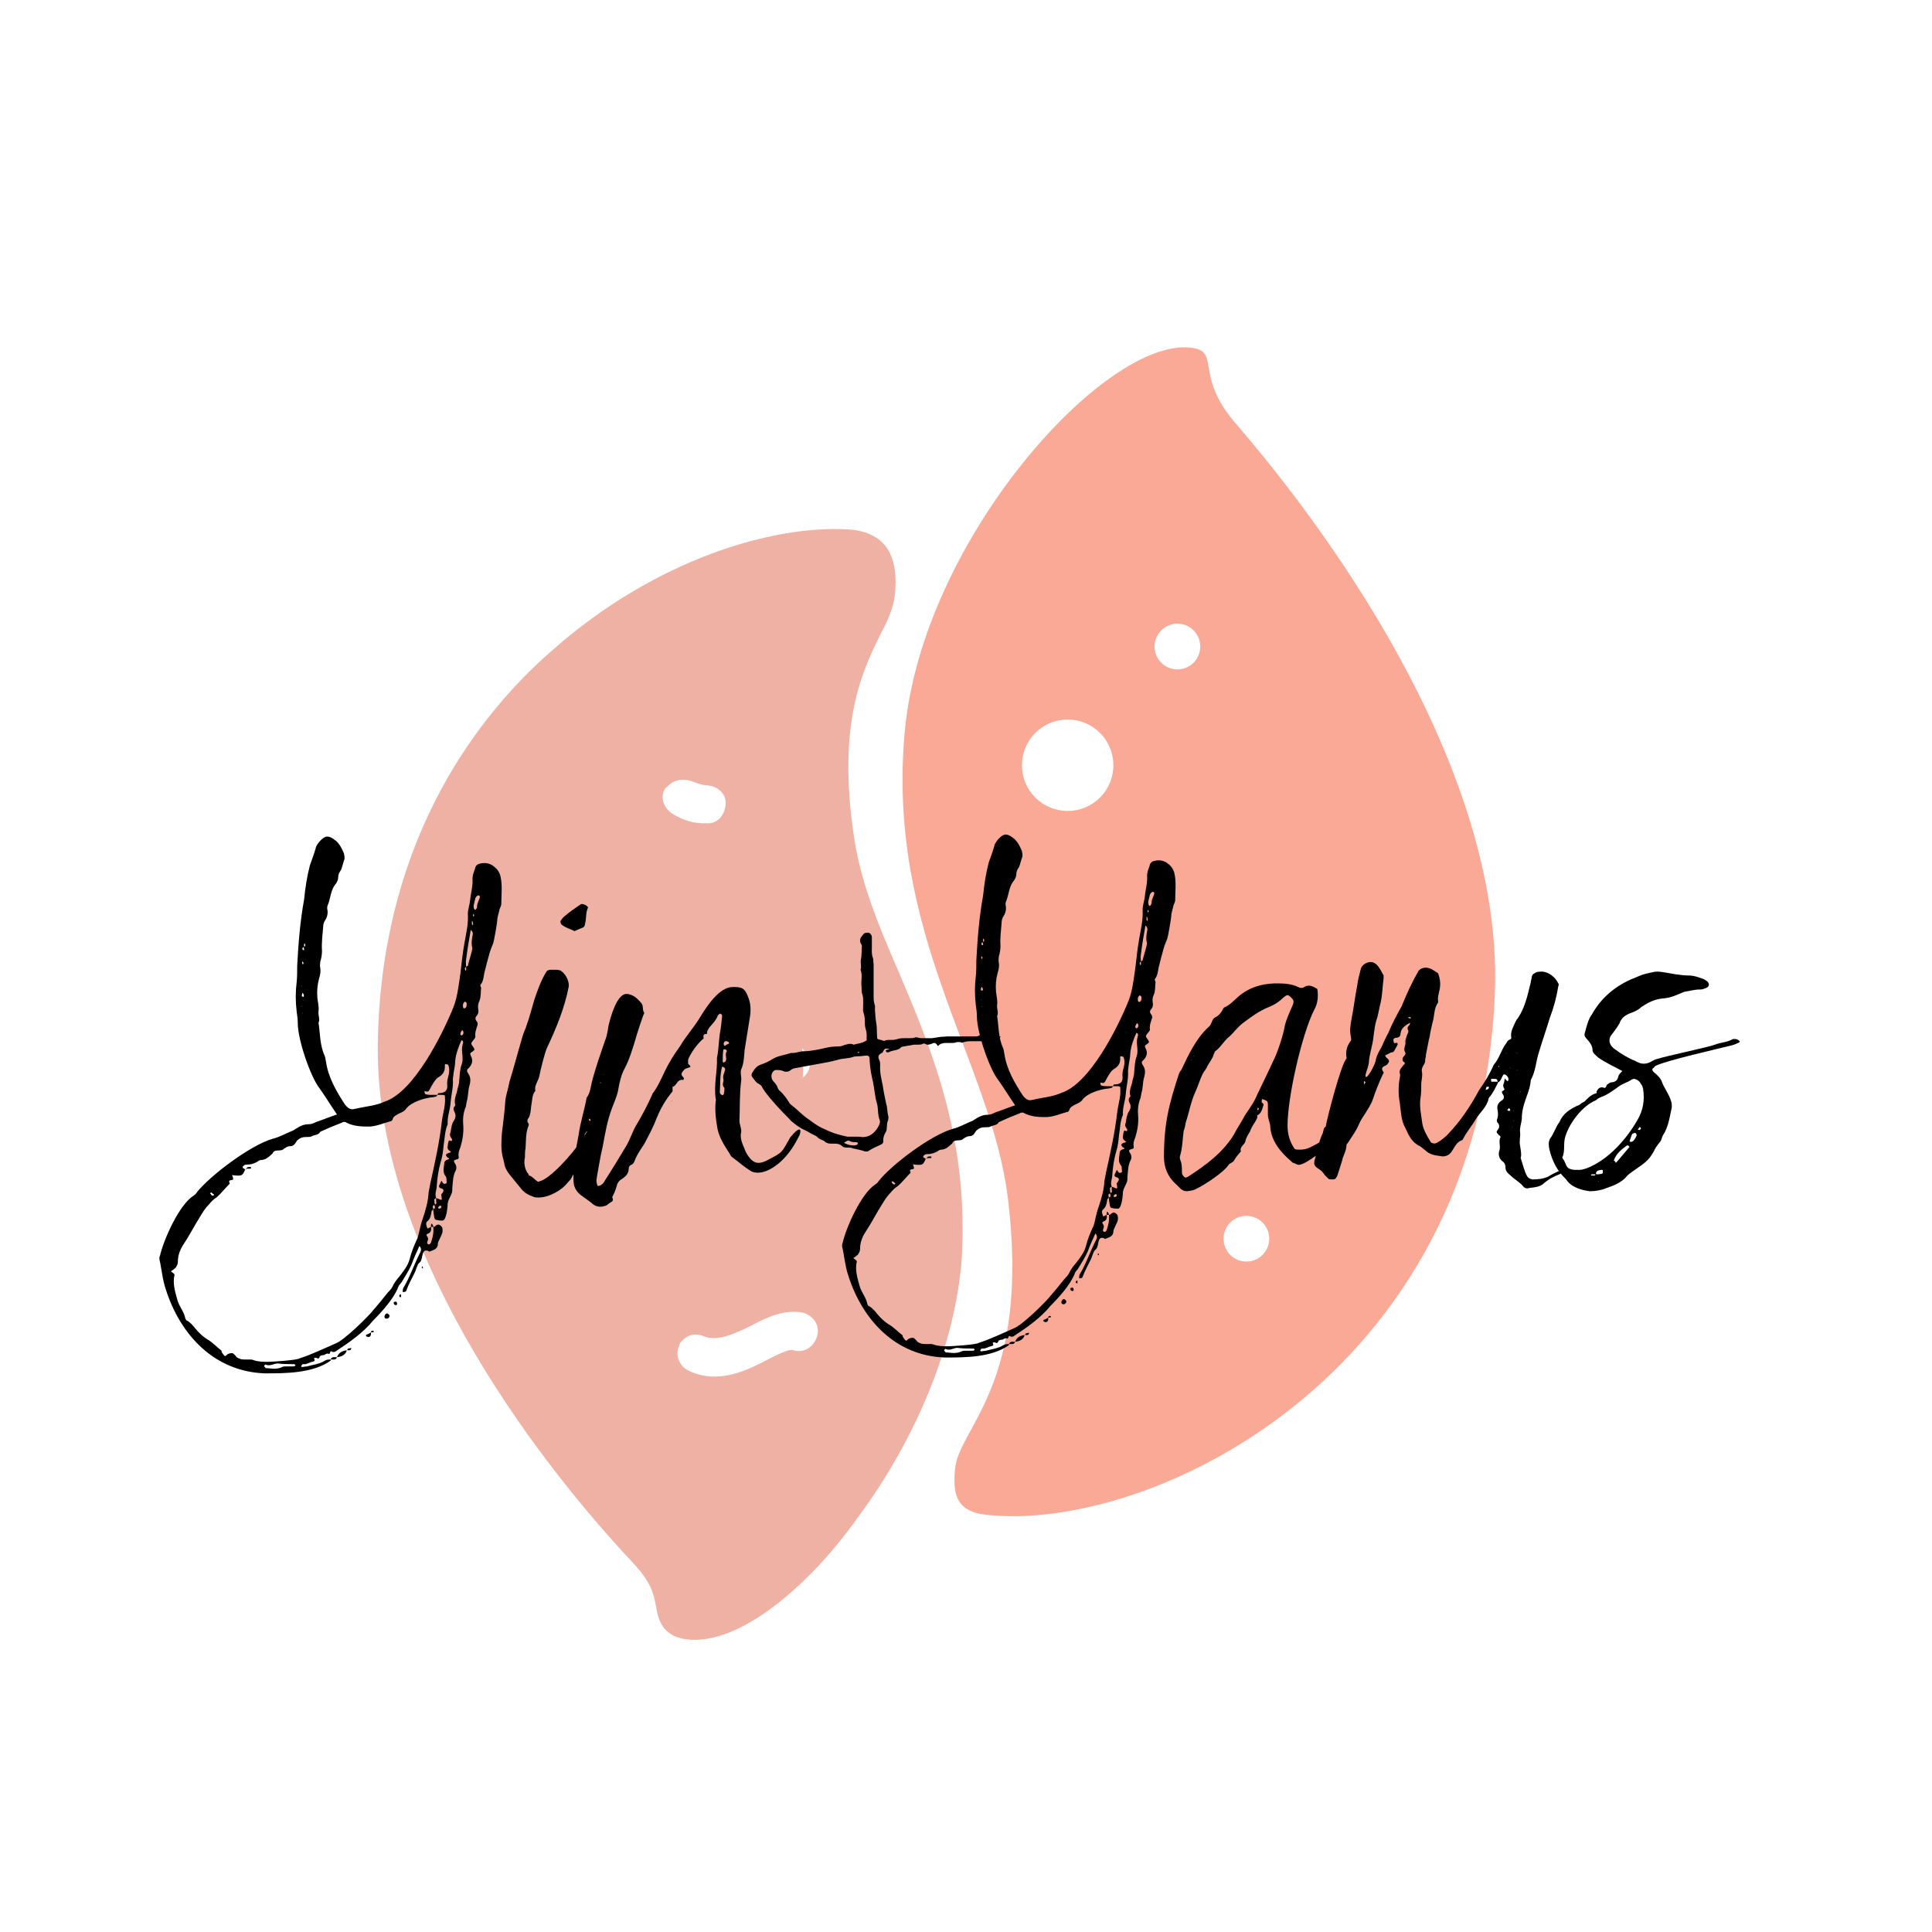 <?xml version="1.0" encoding="UTF-8"?>
<svg xmlns="http://www.w3.org/2000/svg" xmlns:xlink="http://www.w3.org/1999/xlink" width="375pt" height="375pt" viewBox="0 0 375 375" version="1.2">
<defs>
<g>
<symbol overflow="visible" id="glyph0-0">
<path style="stroke:none;" d="M 53.16 4.363 C 53.16 4.926 53.27 5.484 53.383 6.156 C 53.496 6.379 53.605 6.492 53.832 6.492 C 54.277 6.602 54.613 6.602 54.949 6.602 C 55.734 6.602 55.957 3.805 55.957 3.246 C 56.07 2.574 56.406 2.125 56.629 1.566 C 56.852 1.117 56.852 0.785 56.852 0.336 C 56.965 -0.895 56.965 -2.125 57.523 -3.133 C 57.746 -3.582 57.637 -4.141 57.301 -4.59 C 56.965 -5.148 57.41 -5.148 57.637 -5.262 C 57.973 -5.262 58.195 -5.484 58.082 -5.82 C 57.973 -6.492 58.195 -7.051 58.418 -7.609 C 58.867 -9.066 59.09 -10.52 58.977 -11.977 C 58.867 -13.094 58.977 -14.102 59.312 -15.109 C 59.539 -15.445 59.539 -16.004 59.648 -16.453 C 59.984 -17.57 59.875 -18.691 60.211 -19.695 C 60.434 -20.594 60.434 -21.262 59.875 -22.047 C 59.648 -22.383 59.648 -22.719 59.984 -22.941 C 60.656 -23.613 60.992 -24.398 60.434 -25.406 C 60.211 -25.965 60.434 -25.965 60.77 -26.188 C 61.215 -26.523 61.215 -26.637 60.992 -26.973 C 60.434 -27.754 60.434 -27.754 60.77 -28.203 C 60.992 -28.539 61.328 -28.762 61.328 -29.098 C 61.215 -29.992 61.551 -30.664 61.777 -31.449 C 61.777 -31.672 61.777 -31.895 61.551 -32.117 C 61.215 -32.566 61.328 -32.902 61.664 -33.238 C 61.887 -33.574 62 -33.91 61.887 -34.469 C 61.777 -35.027 61.887 -35.59 62.113 -36.035 C 62.449 -36.82 62.336 -37.715 62.449 -38.5 C 62.449 -38.723 62.223 -38.945 62.336 -39.168 C 63.008 -39.953 62.895 -41.07 63.23 -42.078 C 63.453 -42.977 63.68 -43.871 63.902 -44.652 C 64.125 -45.547 64.461 -46.445 64.797 -47.227 C 64.91 -47.453 65.582 -51.258 65.582 -51.703 C 65.582 -52.375 65.918 -53.16 66.027 -53.832 C 66.141 -54.168 66.363 -54.5 66.363 -54.836 C 66.363 -56.629 66.59 -58.309 66.254 -59.984 C 66.027 -61.215 65.355 -61.887 64.461 -62.449 C 64.016 -62.672 63.566 -62.785 63.117 -62.785 C 62.895 -62.785 62.559 -62.785 62.223 -62.672 C 61.551 -62.559 61.328 -62.113 61.215 -61.551 C 60.992 -60.992 60.77 -60.32 60.77 -59.762 C 60.883 -58.309 60.434 -56.965 60.32 -55.621 C 60.211 -54.613 59.875 -53.832 59.875 -52.934 C 59.984 -50.922 59.539 -49.129 59.203 -47.227 C 58.867 -45.324 58.645 -43.309 58.418 -41.297 C 58.082 -39.059 57.859 -36.82 57.074 -34.805 C 54.949 -29.547 49.355 -18.242 43.645 -16.453 C 41.969 -15.668 39.953 -15.555 38.164 -15.109 C 37.938 -15.109 37.715 -14.996 37.492 -14.996 C 36.93 -14.996 36.484 -15.332 36.035 -15.891 C 34.355 -18.465 32.789 -21.152 32.344 -24.172 C 32.23 -24.621 32.23 -24.957 32.117 -25.293 C 31.113 -27.418 31.223 -29.656 30.887 -31.785 C 31.223 -32.453 30.777 -33.238 30.887 -34.023 C 31 -34.805 30.777 -35.699 30.664 -36.594 C 30.551 -37.938 30.664 -39.168 31 -40.402 C 31.223 -41.07 31.336 -41.742 31.223 -42.414 C 31.113 -42.863 31.223 -43.309 31.223 -43.645 C 31.449 -44.316 31.559 -45.102 31.559 -45.773 C 31.449 -47.34 31.672 -48.906 31.785 -50.359 C 31.785 -50.809 31.895 -51.258 32.117 -51.594 C 32.566 -52.262 32.789 -53.047 32.566 -53.941 C 32.566 -54.168 32.566 -54.391 32.68 -54.613 C 33.238 -55.957 33.238 -57.637 34.246 -58.754 C 34.469 -59.09 34.691 -59.539 34.691 -59.875 C 34.691 -60.547 34.918 -60.992 35.254 -61.441 C 35.477 -62 35.59 -62.559 35.812 -63.23 C 36.035 -63.68 35.926 -64.125 35.812 -64.688 C 35.363 -65.691 34.918 -66.699 33.91 -67.371 C 33.461 -67.707 33.016 -67.93 32.566 -67.93 C 31.785 -67.93 30.777 -66.699 30.441 -66.027 C 30.105 -64.797 29.656 -63.566 29.211 -62.336 C 28.648 -60.211 28.312 -57.973 28.09 -55.734 C 27.309 -51.48 26.973 -47.117 26.746 -42.863 C 26.746 -41.742 26.746 -40.625 26.637 -39.617 C 26.41 -37.828 26.41 -35.926 26.637 -34.023 C 26.746 -33.238 26.859 -32.453 26.859 -31.672 C 26.859 -28.539 29.32 -21.262 31.113 -19.023 C 32.23 -17.457 33.238 -15.781 34.469 -13.988 C 33.125 -13.543 31.785 -12.98 30.441 -12.535 C 29.992 -12.309 29.547 -12.086 28.875 -12.086 C 28.09 -12.086 27.309 -11.75 26.637 -11.305 C 26.301 -11.078 25.965 -10.855 25.629 -10.742 C 24.508 -10.297 23.391 -9.625 22.047 -9.289 C 17.684 -8.059 9.848 -2.125 7.273 1.117 C 7.164 1.344 6.938 1.566 6.602 1.789 C 3.805 3.582 0.785 10.406 0.113 13.43 C 0 13.652 0 13.879 0 14.102 C 0.449 16.004 0.559 17.906 1.23 19.922 C 4.027 28.762 10.633 35.926 20.48 36.262 C 24.508 36.262 29.77 36.262 33.238 33.797 L 33.238 33.574 L 33.91 33.574 C 34.133 33.574 34.355 33.461 34.469 33.125 C 35.363 33.016 36.148 32.68 36.371 31.785 C 35.477 31.895 34.805 32.23 34.469 33.125 L 33.797 33.125 C 33.461 33.125 33.352 33.352 33.238 33.574 C 32.902 33.574 32.453 33.574 32.117 33.797 C 31.113 34.469 29.77 34.582 28.648 34.918 C 28.312 34.918 27.977 35.027 27.645 35.027 L 27.531 34.918 C 27.531 34.805 27.531 34.691 27.645 34.691 C 27.645 34.582 27.754 34.469 27.867 34.469 C 28.539 34.582 29.098 34.133 29.656 34.023 C 29.992 33.91 30.328 33.91 29.992 33.352 C 30.105 33.238 30.215 33.238 30.328 33.238 C 30.551 33.238 30.777 33.461 30.887 33.352 C 31 33.352 31.113 33.125 31.113 33.016 C 31.336 32.68 31.672 32.789 32.008 32.68 C 32.23 32.566 32.453 32.344 32.789 32.453 C 33.238 32.68 33.016 31.785 33.461 32.008 C 33.574 32.117 33.688 32.117 33.797 32.117 C 34.023 32.117 34.246 32.008 34.355 31.895 C 36.93 30.215 39.617 28.312 41.52 25.965 C 43.199 24.285 45.438 21.824 46.332 19.586 C 46.445 19.137 46.781 18.914 47.004 18.578 C 47.676 17.457 48.348 16.453 48.906 15.219 C 49.355 13.988 49.914 12.758 50.473 11.527 C 51.031 12.199 50.695 12.645 50.473 13.094 C 49.355 15.332 48.57 17.684 47.34 19.695 C 47.227 19.922 47.227 20.258 47.227 20.48 C 47.453 20.48 47.785 20.48 47.898 20.258 C 48.348 19.023 48.906 18.02 49.465 16.898 C 49.801 16.34 49.914 15.445 50.359 14.883 C 50.809 14.547 50.922 14.102 51.031 13.43 C 51.145 12.98 51.258 12.422 51.703 12.422 C 51.93 12.422 52.152 12.422 52.375 12.645 C 53.16 12.309 54.055 12.199 54.055 11.078 C 54.055 10.742 54.277 10.52 54.391 10.184 C 54.613 9.738 54.836 9.289 54.949 8.84 C 54.949 8.504 55.062 7.945 54.613 7.609 C 54.5 7.5 54.277 7.387 54.168 7.387 C 53.941 7.387 53.719 7.5 53.496 7.723 C 53.383 7.832 53.27 7.832 53.16 7.832 C 53.16 7.723 53.16 7.609 53.047 7.5 C 53.047 7.387 52.934 7.273 52.824 7.164 C 52.824 7.273 52.711 7.387 52.711 7.5 L 52.711 7.832 L 52.039 8.168 C 51.816 7.609 51.594 7.051 52.039 6.715 C 52.598 6.266 52.711 5.594 52.824 4.812 C 52.824 4.699 53.047 4.59 53.16 4.363 Z M 14.102 -2.238 C 14.66 -2.125 14.996 -2.125 15.332 -2.125 C 16.117 -2.125 16.227 -2.352 16.676 -3.355 C 16.562 -3.355 16.562 -3.355 16.453 -3.469 C 16.117 -3.582 16.117 -3.691 16.227 -3.918 C 16.453 -4.141 16.562 -4.254 16.898 -4.254 C 17.57 -4.254 18.129 -4.363 18.801 -4.699 C 19.137 -4.926 19.473 -5.148 19.695 -5.148 C 20.703 -5.148 21.262 -5.82 21.934 -6.379 C 22.047 -6.602 22.16 -6.828 22.496 -6.938 C 22.941 -7.051 23.613 -6.938 23.949 -7.164 C 24.398 -7.5 24.844 -7.832 25.406 -7.832 C 26.188 -7.832 26.41 -8.504 26.746 -8.953 C 27.418 -9.512 27.754 -9.625 28.875 -9.625 C 29.098 -9.625 29.32 -9.625 29.547 -9.738 C 30.105 -10.07 30.887 -9.961 31.223 -10.633 C 32.68 -11.305 34.023 -11.863 35.477 -12.422 C 35.59 -12.535 35.699 -12.535 35.926 -12.535 C 36.035 -12.535 36.148 -12.535 36.262 -12.422 C 37.828 -11.641 39.281 -11.641 40.848 -11.641 C 42.305 -11.75 43.535 -12.309 44.766 -12.645 C 45.102 -12.645 45.215 -12.871 45.324 -13.207 C 45.438 -13.543 45.66 -13.652 45.996 -13.879 C 46.668 -14.324 47.453 -14.438 47.898 -15.109 C 48.906 -16.453 51.594 -17.234 53.16 -17.348 C 53.496 -17.457 53.832 -17.348 53.941 -17.793 L 52.824 -17.793 C 52.488 -17.793 52.152 -17.793 51.703 -17.906 C 51.594 -17.906 51.48 -18.129 51.48 -18.242 C 51.367 -18.465 51.48 -18.578 51.703 -18.465 C 52.039 -18.355 52.262 -18.465 52.375 -18.691 C 52.598 -19.023 52.711 -19.359 52.934 -19.695 C 53.27 -20.258 53.605 -20.816 54.055 -21.152 C 55.062 -21.711 55.508 -22.383 55.398 -23.613 C 55.398 -23.727 55.621 -23.836 55.734 -23.727 C 55.844 -23.727 56.07 -23.613 56.07 -23.613 C 56.293 -23.055 56.293 -22.383 56.18 -21.824 C 56.07 -21.262 55.844 -20.703 55.844 -20.031 C 56.07 -18.578 55.398 -18.129 54.168 -18.129 C 54.055 -18.129 54.055 -17.906 53.941 -17.793 L 54.727 -17.793 C 54.949 -17.793 55.172 -17.793 55.398 -17.684 C 55.621 -15.891 55.062 -14.438 54.836 -12.758 C 54.391 -8.73 53.496 -4.699 52.598 -0.672 C 52.488 -0.113 52.375 0.449 52.262 1.117 C 52.152 2.91 51.703 4.477 51.145 6.156 C 50.809 7.051 50.586 8.059 50.359 9.066 C 50.25 9.512 50.137 10.07 49.914 10.406 C 49.355 11.641 48.906 12.758 48.57 14.102 C 48.234 15.332 47.453 16.34 46.668 17.348 C 46.109 18.02 45.547 18.691 45.215 19.473 C 44.988 19.922 44.652 20.258 44.316 20.594 C 43.422 21.711 42.527 22.832 41.633 23.836 C 40.738 25.07 35.812 29.883 34.246 30.441 C 31.895 31.449 29.656 32.566 27.195 33.352 C 26.859 33.688 21.934 34.023 21.152 34.023 C 20.145 34.023 19.25 34.023 18.242 33.688 C 18.02 33.574 17.793 33.574 17.457 33.574 L 16.562 33.574 C 15.891 33.574 15.555 33.461 14.996 33.125 C 14.773 32.789 14.547 32.566 14.215 32.344 C 13.766 32.344 13.652 32.344 13.207 32.566 C 12.98 32.789 12.871 32.902 12.758 32.902 C 12.645 32.902 12.422 32.68 12.086 32.117 C 12.086 32.008 12.086 31.895 11.977 31.785 C 11.078 31.113 10.297 30.215 9.289 29.656 C 8.395 29.098 7.723 28.426 7.051 27.645 C 6.602 27.082 6.156 26.523 5.484 26.074 C 5.262 26.074 5.148 25.852 5.035 25.629 C 4.812 24.285 3.805 23.277 3.469 21.934 C 3.023 20.367 2.574 18.801 2.91 17.234 C 3.023 17.012 2.797 16.898 2.238 16.453 C 2.574 16.227 2.91 16.004 3.133 15.781 C 3.355 15.445 3.582 15.109 3.582 14.66 C 3.582 13.316 4.027 12.199 4.699 11.191 C 5.594 9.848 6.379 8.395 7.164 7.051 C 7.945 5.82 8.617 4.477 9.625 3.469 C 10.07 2.91 10.52 2.461 11.078 2.125 C 11.977 1.344 12.758 0.336 13.652 -0.559 C 13.207 -1.566 14.215 -1.008 14.324 -1.453 C 14.324 -1.68 14.215 -1.902 14.102 -2.238 Z M 53.719 2.91 C 53.832 3.246 53.719 3.469 53.496 3.469 C 53.383 3.246 53.383 3.023 53.383 2.797 C 53.27 2.461 53.496 2.352 53.719 2.238 C 53.383 1.344 53.832 0.672 53.832 -0.113 C 53.941 -1.68 54.168 -3.246 54.613 -4.812 C 54.949 -5.82 55.062 -6.938 55.172 -8.059 C 55.398 -9.402 55.398 -10.855 55.957 -12.086 C 55.844 -13.543 56.406 -14.773 56.516 -16.227 C 56.629 -17.793 57.074 -19.25 56.965 -20.816 C 56.965 -21.152 57.074 -21.488 57.074 -21.824 C 57.188 -22.719 57.41 -23.5 57.41 -24.285 C 57.523 -25.738 58.082 -27.195 58.645 -28.426 C 59.09 -28.203 58.977 -27.867 58.867 -27.645 C 58.867 -27.418 58.754 -27.195 58.754 -26.973 C 58.645 -25.965 59.09 -24.734 58.645 -23.613 C 58.309 -22.719 58.309 -21.598 58.195 -20.594 C 58.195 -19.809 57.859 -19.137 57.746 -18.355 C 57.523 -17.57 57.188 -16.898 57.41 -15.891 C 57.523 -15.781 57.301 -15.555 57.188 -15.445 C 57.074 -15.219 57.074 -14.996 57.188 -14.66 C 57.637 -13.879 57.523 -13.316 57.074 -12.645 C 56.738 -12.086 56.629 -11.305 56.516 -10.52 C 56.293 -10.07 56.406 -9.738 56.738 -9.289 C 56.852 -9.176 56.852 -8.84 56.629 -8.84 C 56.516 -8.84 56.406 -8.953 56.293 -8.953 C 56.07 -8.953 55.957 -7.945 55.957 -7.723 C 55.844 -7.387 56.07 -7.051 56.629 -6.715 C 56.406 -6.602 56.18 -6.492 56.07 -6.492 C 55.508 -6.266 55.508 -6.043 55.957 -5.594 C 56.07 -5.594 56.18 -5.484 56.293 -5.371 C 55.844 -5.148 55.285 -5.148 55.285 -4.363 C 55.172 -3.469 54.949 -2.688 55.621 -1.902 C 55.734 -1.68 55.734 -1.344 55.734 -1.008 C 55.844 -0.785 55.734 -0.559 55.508 -0.559 C 55.285 -0.449 55.172 -0.559 54.949 -0.785 C 54.949 -0.895 54.836 -1.008 54.727 -1.117 C 54.613 -0.785 54.391 -0.449 54.277 -0.113 C 54.277 0 54.277 0.223 54.613 0.336 C 55.172 0.449 55.285 0.785 54.949 1.23 C 54.836 1.453 54.613 1.453 54.727 1.789 C 54.836 2.352 54.836 2.574 54.727 2.574 C 54.5 2.574 54.391 2.461 54.055 2.352 C 53.941 2.352 53.832 2.238 53.719 2.238 Z M 59.875 -42.863 C 59.762 -42.75 59.648 -42.75 59.539 -42.641 L 59.539 -42.078 C 59.539 -41.969 59.539 -41.969 59.426 -41.855 C 59.426 -41.969 59.312 -42.078 59.312 -42.191 C 59.203 -42.414 59.426 -42.527 59.539 -42.641 C 59.539 -43.086 59.426 -43.645 59.539 -44.094 C 59.762 -45.996 60.098 -47.898 60.434 -49.801 C 60.883 -49.465 60.883 -49.02 60.77 -48.684 C 60.656 -48.012 60.547 -47.34 60.656 -46.668 C 60.77 -46.332 60.77 -46.109 60.656 -45.773 C 60.434 -44.766 60.098 -43.871 59.875 -42.863 Z M 25.629 34.469 L 25.965 34.469 C 26.188 34.469 26.301 34.469 26.41 34.691 C 26.301 34.918 26.074 34.918 25.852 34.918 L 24.508 34.918 C 24.285 34.918 24.062 34.918 23.836 35.027 C 23.391 35.254 22.832 35.363 22.27 35.363 C 21.711 35.363 21.262 35.254 20.703 35.254 C 20.594 35.254 20.48 35.027 20.367 34.918 C 20.258 34.805 20.48 34.469 20.703 34.582 C 20.93 34.691 21.039 34.691 21.262 34.691 C 21.934 34.691 22.496 34.246 23.168 34.355 C 23.949 34.469 24.844 34.469 25.629 34.469 Z M 52.039 9.176 C 52.711 8.953 52.824 8.504 52.711 7.832 L 53.16 7.832 C 53.27 8.953 53.047 9.961 52.711 10.855 C 52.598 11.191 52.262 11.305 52.152 11.191 C 51.93 11.078 51.93 10.855 52.039 10.633 C 52.152 10.297 52.262 10.07 51.93 9.625 C 51.816 9.402 51.816 9.289 52.039 9.176 Z M 61.328 -55.957 C 61.441 -56.18 61.551 -56.406 61.887 -56.516 L 62 -56.516 L 62.223 -56.293 C 62.113 -55.621 61.664 -55.062 61.664 -54.391 C 61.664 -53.941 61.328 -53.605 61.215 -53.719 C 60.992 -53.941 60.992 -54.277 60.992 -54.5 C 61.105 -55.062 61.215 -55.508 61.328 -55.957 Z M 43.98 25.629 C 44.316 25.738 44.766 25.406 44.652 24.957 C 44.543 24.844 44.316 24.621 44.207 24.621 C 43.871 24.621 43.535 25.18 43.758 25.516 C 43.758 25.516 43.871 25.629 43.98 25.629 Z M 58.977 -34.691 C 58.867 -35.141 58.867 -35.477 59.203 -35.812 L 59.312 -35.926 L 59.648 -35.59 C 59.648 -35.141 59.648 -34.582 59.09 -34.582 Z M 41.07 28.312 C 41.184 28.312 41.406 28.312 41.633 28.203 C 41.633 28.09 41.52 27.977 41.406 27.977 C 41.184 27.977 41.07 28.09 41.07 28.312 C 40.738 28.539 40.512 28.648 40.176 28.762 C 40.066 28.875 40.066 28.984 40.176 29.098 C 40.289 29.098 40.402 29.211 40.512 29.211 C 41.07 29.211 41.07 28.762 41.07 28.312 Z M 58.867 -30.328 C 58.867 -30.215 58.977 -30.215 58.977 -30.105 C 59.09 -29.77 58.977 -29.434 58.645 -29.32 C 58.645 -29.32 58.418 -29.434 58.418 -29.547 C 58.418 -29.883 58.645 -30.328 58.867 -30.328 Z M 45.547 22.832 C 45.547 22.941 45.773 22.941 45.883 23.055 C 46.109 22.941 46.219 22.832 46.109 22.605 C 46.109 22.383 45.883 22.27 45.66 22.383 C 45.438 22.383 45.438 22.605 45.547 22.832 Z M 53.383 3.582 C 53.496 4.027 53.605 4.254 53.16 4.363 C 53.047 4.027 52.934 3.691 53.383 3.582 Z M 36.484 31.785 L 36.82 31.785 C 37.043 31.785 37.156 31.785 37.266 31.336 C 36.82 31.449 36.484 31.336 36.484 31.785 Z M 16.785 -3.469 C 16.785 -3.355 16.785 -3.355 16.898 -3.355 L 16.898 -3.469 L 17.684 -3.469 C 17.793 -3.469 17.793 -3.582 17.793 -3.691 L 17.684 -3.805 C 17.234 -3.805 17.012 -3.805 16.898 -3.469 Z M 54.277 3.805 C 54.277 3.805 54.5 3.691 54.613 3.691 C 54.613 3.805 54.727 3.805 54.727 3.918 C 54.727 4.141 54.613 4.254 54.391 4.254 C 54.391 4.363 54.168 4.254 54.055 4.141 C 54.168 4.027 54.168 3.918 54.277 3.805 Z M 10.184 1.23 C 10.297 1.344 10.406 1.453 10.633 1.566 C 10.52 1.68 10.52 1.789 10.406 1.789 C 10.297 1.789 10.07 1.68 9.961 1.453 L 9.848 1.344 C 9.961 1.117 10.07 1.117 10.184 1.23 Z M 27.977 -36.82 C 27.754 -36.82 27.645 -36.93 27.645 -37.043 C 27.645 -37.266 27.754 -37.379 27.754 -37.602 L 27.867 -37.492 C 28.09 -37.266 28.09 -37.043 27.977 -36.82 Z M 46.891 20.93 C 46.668 20.93 46.555 21.039 46.555 21.262 C 46.555 21.375 46.668 21.488 46.891 21.488 Z M 27.754 -46.109 C 27.754 -46.332 27.867 -46.445 27.977 -46.445 C 28.09 -46.219 28.09 -46.109 28.09 -45.883 C 27.867 -45.883 27.754 -45.996 27.754 -46.109 Z M 60.77 -51.48 C 60.883 -51.258 60.883 -51.031 60.883 -50.809 L 60.883 -50.695 C 60.77 -50.809 60.656 -50.809 60.656 -50.922 L 60.656 -51.594 Z M 28.312 -46.891 C 28.312 -46.668 28.203 -46.555 28.09 -46.555 L 28.09 -47.004 C 28.09 -47.117 28.09 -47.117 28.203 -47.227 C 28.203 -47.117 28.312 -47.004 28.312 -46.891 Z M 27.754 -43.309 C 27.645 -43.422 27.754 -43.535 27.754 -43.645 L 27.867 -43.645 C 27.867 -43.535 27.977 -43.422 27.977 -43.309 C 27.867 -43.086 27.754 -43.086 27.754 -43.309 Z M 61.105 -52.711 C 61.105 -52.598 60.992 -52.488 60.992 -52.375 L 60.883 -52.488 L 60.883 -52.934 Z M 50.922 15.668 C 50.922 15.781 51.031 15.891 51.145 15.891 L 51.145 15.668 C 51.145 15.555 51.031 15.555 51.031 15.445 C 51.031 15.555 50.922 15.668 50.922 15.668 Z M 27.754 -33.688 L 27.867 -33.688 L 27.867 -33.574 Z M 56.629 -28.426 L 56.516 -28.539 L 56.629 -28.539 Z M 27.754 -35.027 L 27.645 -34.918 L 27.645 -35.027 Z M 27.531 -38.945 L 27.645 -38.945 L 27.645 -38.832 Z M 27.531 -38.945 "/>
</symbol>
<symbol overflow="visible" id="glyph0-1">
<path style="stroke:none;" d="M 17.457 -11.078 L 17.793 -11.414 C 18.02 -11.75 18.02 -12.422 17.793 -12.199 C 17.684 -12.086 17.457 -11.863 17.348 -11.641 C 17.348 -11.527 17.457 -11.305 17.457 -11.191 C 16.227 -10.969 16.227 -9.738 15.668 -9.402 C 15.445 -9.402 15.332 -9.289 15.332 -9.176 C 15.445 -9.176 15.555 -9.289 15.668 -9.289 C 15.555 -9.176 15.445 -8.953 15.332 -8.84 L 15.332 -9.066 L 14.996 -8.73 C 14.996 -8.73 14.996 -8.617 15.109 -8.504 C 13.766 -6.492 9.402 -1.453 7.273 -1.008 C 6.938 -0.559 5.93 -2.125 5.262 -2.125 C 5.148 -2.352 5.148 -2.574 4.926 -2.688 C 4.363 -3.691 4.254 -4.699 4.477 -5.707 C 4.477 -6.266 4.477 -6.938 4.59 -7.387 C 4.699 -8.84 4.59 -10.297 5.148 -11.75 C 5.262 -11.977 5.262 -12.199 5.035 -12.422 C 4.926 -12.645 4.926 -12.871 5.035 -13.094 C 5.594 -13.766 5.594 -14.883 5.707 -15.781 C 5.93 -16.785 5.82 -17.793 6.492 -18.578 C 6.266 -19.695 7.051 -20.367 7.273 -21.488 C 7.5 -22.605 8.281 -25.852 8.73 -26.859 C 10.52 -30.664 12.199 -34.691 12.98 -38.832 C 13.094 -39.953 12.309 -41.406 11.305 -41.969 C 11.078 -41.969 10.855 -42.078 10.633 -42.078 L 9.402 -42.078 C 9.176 -42.078 8.953 -41.969 8.73 -41.855 C 7.609 -40.066 6.938 -38.164 6.266 -36.148 C 5.82 -34.582 5.371 -32.902 4.812 -31.336 C 4.59 -30.551 4.254 -29.992 4.027 -29.211 C 3.133 -26.188 2.352 -23.168 1.453 -20.258 C 1.23 -18.914 0.785 -17.793 0.672 -16.676 C 0.559 -14.547 0.223 -12.422 0 -10.297 C -0.113 -8.73 -0.223 -7.164 0.223 -5.484 C 0.336 -5.262 0.336 -4.926 0.449 -4.59 C 0.559 -3.691 1.008 -2.91 1.566 -2.238 C 2.238 -1.453 2.91 -0.559 3.582 0.223 C 4.141 1.008 4.926 1.566 5.93 1.902 C 6.266 2.125 6.715 2.125 7.164 2.125 C 9.066 2.125 11.641 0.785 12.871 -0.895 C 13.652 -1.566 13.43 -1.789 14.102 -2.688 C 14.773 -3.355 15.668 -5.707 15.332 -6.828 C 15.332 -7.051 15.219 -7.273 15.445 -7.273 C 15.668 -7.164 15.781 -6.938 16.004 -6.828 C 16.227 -7.164 15.891 -7.609 16.004 -7.945 C 16.117 -8.395 16.34 -8.73 16.562 -9.176 C 16.785 -9.738 17.348 -10.406 17.348 -11.078 Z M 11.641 -50.809 C 12.309 -50.25 13.207 -50.023 14.102 -49.578 C 14.547 -49.801 15.109 -50.023 15.668 -50.25 C 16.004 -50.359 16.117 -50.695 16.117 -50.922 C 16.453 -52.039 16.227 -53.047 16.676 -54.055 C 16.785 -54.168 16.676 -54.277 16.562 -54.391 C 16.34 -54.613 15.891 -54.836 15.555 -54.836 C 15.445 -54.836 15.332 -54.836 15.219 -54.727 C 14.215 -54.055 13.094 -53.27 12.199 -52.488 C 11.863 -52.262 11.641 -51.93 11.414 -51.594 C 11.305 -51.367 11.414 -50.922 11.641 -50.809 Z M 15.332 -8.84 L 15.332 -8.617 C 15.332 -8.504 15.219 -8.504 15.219 -8.395 C 15.219 -8.617 15.219 -8.73 15.332 -8.84 Z M 15.332 -8.84 "/>
</symbol>
<symbol overflow="visible" id="glyph0-2">
<path style="stroke:none;" d="M 19.137 -24.621 C 19.586 -25.852 20.93 -27.754 22.16 -28.762 C 22.047 -29.434 22.047 -29.547 22.832 -29.656 C 22.719 -30.105 23.055 -30.551 23.277 -30.887 C 23.836 -31.559 24.508 -32.23 24.844 -33.016 C 24.844 -33.238 24.957 -33.238 25.07 -33.352 C 25.18 -33.461 25.293 -33.688 25.516 -33.461 C 25.629 -33.461 25.738 -33.238 25.738 -33.125 C 25.629 -32.008 25.516 -30.777 25.293 -29.656 C 25.07 -28.09 25.07 -26.523 24.734 -24.957 C 24.844 -22.27 24.062 -19.695 24.508 -16.898 C 24.621 -16.785 24.508 -16.676 24.508 -16.676 C 24.285 -14.883 24.508 -13.094 24.844 -11.191 C 25.18 -9.512 26.188 -7.945 27.195 -6.379 C 27.309 -6.156 27.418 -5.93 27.531 -5.82 C 28.762 -4.926 29.883 -3.918 31.113 -3.133 C 31.559 -2.797 32.117 -2.688 32.68 -2.688 C 35.027 -2.688 38.387 -5.148 40.512 -9.512 C 40.961 -10.184 41.07 -11.078 40.738 -11.078 C 40.402 -11.078 39.84 -10.633 38.945 -9.512 C 37.266 -6.602 37.602 -6.715 34.805 -5.262 C 34.023 -4.812 33.352 -4.59 32.789 -4.59 C 31.895 -4.59 31.113 -5.262 30.328 -6.715 C 29.883 -7.945 29.098 -9.176 29.434 -10.52 C 29.547 -11.191 29.098 -12.086 29.098 -12.758 C 29.211 -15.332 29.098 -17.906 29.434 -20.48 C 29.547 -21.262 29.211 -22.047 29.434 -22.719 C 29.992 -23.949 29.992 -25.293 30.105 -26.523 C 30.441 -28.648 30.777 -30.664 31.113 -32.789 C 31.336 -34.023 31.336 -35.477 30.777 -36.82 C 30.215 -38.273 29.77 -38.723 28.203 -38.723 L 27.754 -38.723 C 25.18 -38.723 22.719 -34.918 21.488 -32.902 C 20.367 -31 18.801 -29.32 17.684 -27.418 C 16.898 -26.301 16.117 -25.18 15.445 -23.949 C 14.324 -22.047 13.652 -19.922 12.309 -18.129 C 12.199 -18.02 12.199 -18.02 12.199 -17.906 C 11.305 -15.891 10.297 -13.988 9.176 -12.086 C 8.395 -10.855 7.945 -9.289 7.164 -7.945 C 5.82 -5.707 4.477 -3.469 3.023 -1.23 C 2.688 -0.559 2.238 -0.113 1.566 -0.113 C 1.453 -0.449 1.344 -0.785 1.344 -1.117 C 1.344 -1.453 1.453 -1.68 1.453 -2.016 C 1.789 -3.918 2.125 -5.93 2.574 -7.832 C 3.023 -10.297 3.469 -12.871 4.363 -15.219 C 4.812 -16.453 5.371 -17.57 5.594 -18.914 C 5.82 -20.258 6.156 -21.711 6.828 -22.941 C 7.723 -24.621 8.281 -26.523 8.84 -28.312 C 8.953 -28.875 10.406 -33.352 10.633 -33.688 C 10.184 -34.355 10.52 -35.027 10.07 -35.59 C 9.402 -36.371 8.73 -37.043 7.832 -37.266 C 7.609 -37.379 7.387 -37.379 7.164 -37.379 C 5.262 -37.379 4.027 -32.68 3.691 -31.223 C 3.582 -30.551 3.469 -29.77 3.246 -28.984 C 2.238 -26.074 1.23 -23.277 0.449 -20.258 C 0.223 -19.25 0.113 -18.129 -0.559 -17.234 C -1.008 -14.773 -1.789 -12.422 -2.125 -9.961 C -2.574 -7.5 -3.133 -5.035 -3.133 -2.352 C -3.133 -1.68 -3.133 -1.008 -3.023 -0.336 C -2.797 0.559 -2.238 1.344 -1.344 1.902 C -0.785 2.352 -0.223 2.688 0.336 3.133 C 0.895 3.691 1.453 3.918 2.125 3.918 C 2.461 3.918 2.91 3.805 3.246 3.691 C 3.582 3.469 3.918 3.133 4.363 2.91 C 4.812 2.574 4.254 2.125 4.477 1.902 C 4.926 1.117 5.148 0.336 5.371 -0.449 C 5.594 -0.895 5.82 -1.23 6.266 -1.453 C 6.938 -1.902 7.609 -2.461 7.609 -3.469 C 7.609 -3.691 7.723 -4.027 7.945 -4.141 C 8.617 -4.363 8.73 -4.926 8.953 -5.484 C 9.402 -6.492 10.07 -7.387 10.633 -8.281 C 11.527 -9.961 12.422 -11.641 13.094 -13.43 C 13.879 -15.332 14.883 -17.012 16.117 -18.465 L 16.117 -19.359 C 17.012 -19.586 16.898 -20.816 18.129 -20.703 C 18.355 -20.703 18.355 -21.039 18.242 -21.152 C 17.684 -21.711 17.793 -22.047 18.242 -22.496 C 18.465 -22.941 19.023 -22.941 19.473 -23.168 C 19.695 -23.277 19.586 -23.391 19.137 -23.836 Z M 25.293 -18.355 C 25.406 -20.031 25.293 -21.711 25.738 -23.277 C 26.074 -23.168 26.41 -23.055 26.301 -22.605 C 26.188 -22.047 25.852 -21.598 25.965 -20.93 C 26.188 -20.367 25.516 -19.809 26.188 -19.137 C 26.188 -18.801 26.188 -18.465 26.074 -18.02 C 26.074 -17.793 25.852 -17.684 25.629 -17.793 C 25.406 -17.906 25.293 -18.129 25.293 -18.355 Z M 26.301 -26.637 C 26.41 -26.637 26.523 -26.523 26.637 -26.41 L 26.637 -26.188 C 26.188 -25.629 26.746 -24.957 26.41 -24.285 C 26.188 -24.172 26.074 -24.062 25.965 -24.062 C 25.965 -24.062 25.852 -24.172 25.852 -24.285 C 25.852 -25.07 25.852 -25.738 25.965 -26.523 C 25.965 -26.637 26.188 -26.637 26.301 -26.637 Z M 26.637 -28.203 C 26.746 -28.203 26.859 -28.09 27.082 -27.977 L 27.082 -27.754 C 26.859 -27.645 26.523 -27.531 26.301 -27.309 C 26.188 -27.309 26.074 -27.418 26.074 -27.531 C 25.965 -27.754 26.074 -27.977 26.301 -28.203 Z M -0.449 -9.961 C -0.559 -9.848 -0.785 -9.738 -0.895 -9.625 C -0.895 -9.512 -1.008 -9.402 -1.008 -9.402 C -1.344 -9.625 -0.895 -9.512 -0.895 -9.625 C -0.895 -9.848 -1.008 -10.07 -0.895 -10.184 C -0.785 -10.406 -0.672 -10.633 -0.449 -10.742 C -0.223 -10.855 -0.223 -10.184 -0.449 -9.961 Z M 0 -13.207 C 0.113 -13.094 0.113 -12.98 0.223 -12.871 C 0.113 -12.758 0 -12.645 0 -12.758 C -0.113 -12.871 -0.113 -12.98 -0.113 -13.094 Z M 2.125 -20.031 L 2.016 -20.258 L 2.238 -20.145 Z M -1.117 -6.938 L -1.008 -7.051 L -1.008 -6.938 Z M 2.797 -21.824 L 2.688 -21.711 L 2.688 -21.824 Z M 26.41 -29.098 L 26.41 -28.984 L 26.301 -28.984 Z M 16.004 -16.562 L 15.891 -16.676 L 15.891 -16.562 Z M 16.004 -16.562 "/>
</symbol>
<symbol overflow="visible" id="glyph1-0">
<path style="stroke:none;" d="M 51.789 4.254 C 51.789 4.797 51.898 5.344 52.008 5.996 C 52.117 6.215 52.227 6.324 52.445 6.324 C 52.879 6.434 53.207 6.434 53.535 6.434 C 54.297 6.434 54.516 3.707 54.516 3.16 C 54.625 2.508 54.953 2.07 55.172 1.527 C 55.387 1.09 55.387 0.762 55.387 0.328 C 55.496 -0.871 55.496 -2.07 56.043 -3.055 C 56.262 -3.488 56.152 -4.035 55.824 -4.469 C 55.496 -5.016 55.934 -5.016 56.152 -5.125 C 56.48 -5.125 56.695 -5.344 56.59 -5.668 C 56.48 -6.324 56.695 -6.867 56.914 -7.414 C 57.352 -8.832 57.57 -10.25 57.461 -11.668 C 57.352 -12.758 57.461 -13.738 57.789 -14.719 C 58.004 -15.047 58.004 -15.59 58.113 -16.027 C 58.441 -17.117 58.332 -18.207 58.66 -19.191 C 58.879 -20.062 58.879 -20.715 58.332 -21.48 C 58.113 -21.805 58.113 -22.133 58.441 -22.352 C 59.094 -23.008 59.422 -23.77 58.879 -24.75 C 58.66 -25.297 58.879 -25.297 59.203 -25.512 C 59.641 -25.84 59.641 -25.949 59.422 -26.277 C 58.879 -27.039 58.879 -27.039 59.203 -27.477 C 59.422 -27.805 59.75 -28.02 59.75 -28.348 C 59.641 -29.223 59.969 -29.875 60.188 -30.637 C 60.188 -30.855 60.188 -31.074 59.969 -31.293 C 59.641 -31.727 59.75 -32.055 60.078 -32.383 C 60.297 -32.711 60.402 -33.035 60.297 -33.582 C 60.188 -34.129 60.297 -34.672 60.512 -35.109 C 60.84 -35.871 60.73 -36.742 60.84 -37.508 C 60.84 -37.727 60.621 -37.941 60.73 -38.16 C 61.387 -38.926 61.277 -40.016 61.602 -40.996 C 61.82 -41.867 62.039 -42.742 62.258 -43.504 C 62.477 -44.375 62.805 -45.25 63.129 -46.012 C 63.238 -46.23 63.895 -49.938 63.895 -50.375 C 63.895 -51.027 64.219 -51.789 64.328 -52.445 C 64.438 -52.773 64.656 -53.098 64.656 -53.426 C 64.656 -55.172 64.875 -56.805 64.547 -58.441 C 64.328 -59.641 63.676 -60.297 62.805 -60.84 C 62.367 -61.059 61.93 -61.168 61.496 -61.168 C 61.277 -61.168 60.949 -61.168 60.621 -61.059 C 59.969 -60.949 59.75 -60.512 59.641 -59.969 C 59.422 -59.422 59.203 -58.77 59.203 -58.223 C 59.312 -56.805 58.879 -55.496 58.77 -54.188 C 58.66 -53.207 58.332 -52.445 58.332 -51.574 C 58.441 -49.609 58.004 -47.867 57.68 -46.012 C 57.352 -44.16 57.133 -42.195 56.914 -40.234 C 56.59 -38.051 56.371 -35.871 55.605 -33.91 C 53.535 -28.785 48.082 -17.773 42.523 -16.027 C 40.887 -15.266 38.926 -15.156 37.18 -14.719 C 36.961 -14.719 36.742 -14.609 36.527 -14.609 C 35.98 -14.609 35.543 -14.938 35.109 -15.484 C 33.473 -17.992 31.945 -20.605 31.512 -23.551 C 31.402 -23.988 31.402 -24.312 31.293 -24.641 C 30.312 -26.715 30.422 -28.895 30.094 -30.965 C 30.422 -31.621 29.984 -32.383 30.094 -33.145 C 30.203 -33.91 29.984 -34.781 29.875 -35.652 C 29.766 -36.961 29.875 -38.16 30.203 -39.359 C 30.422 -40.016 30.527 -40.668 30.422 -41.324 C 30.312 -41.758 30.422 -42.195 30.422 -42.523 C 30.637 -43.176 30.746 -43.941 30.746 -44.594 C 30.637 -46.121 30.855 -47.648 30.965 -49.066 C 30.965 -49.5 31.074 -49.938 31.293 -50.266 C 31.727 -50.918 31.945 -51.68 31.727 -52.555 C 31.727 -52.773 31.727 -52.988 31.836 -53.207 C 32.383 -54.516 32.383 -56.152 33.363 -57.242 C 33.582 -57.57 33.801 -58.004 33.801 -58.332 C 33.801 -58.988 34.02 -59.422 34.344 -59.859 C 34.562 -60.402 34.672 -60.949 34.891 -61.602 C 35.109 -62.039 35 -62.477 34.891 -63.02 C 34.453 -64.004 34.02 -64.984 33.035 -65.637 C 32.602 -65.965 32.164 -66.184 31.727 -66.184 C 30.965 -66.184 29.984 -64.984 29.656 -64.328 C 29.328 -63.129 28.895 -61.93 28.457 -60.73 C 27.914 -58.66 27.586 -56.48 27.367 -54.297 C 26.605 -50.156 26.277 -45.902 26.059 -41.758 C 26.059 -40.668 26.059 -39.578 25.949 -38.598 C 25.73 -36.852 25.73 -35 25.949 -33.145 C 26.059 -32.383 26.168 -31.621 26.168 -30.855 C 26.168 -27.805 28.566 -20.715 30.312 -18.535 C 31.402 -17.008 32.383 -15.375 33.582 -13.629 C 32.273 -13.191 30.965 -12.648 29.656 -12.211 C 29.223 -11.992 28.785 -11.777 28.129 -11.777 C 27.367 -11.777 26.605 -11.449 25.949 -11.012 C 25.621 -10.793 25.297 -10.574 24.969 -10.469 C 23.879 -10.031 22.789 -9.375 21.48 -9.051 C 17.227 -7.852 9.594 -2.07 7.086 1.09 C 6.977 1.309 6.762 1.527 6.434 1.746 C 3.707 3.488 0.762 10.141 0.109 13.082 C 0 13.301 0 13.52 0 13.738 C 0.438 15.59 0.547 17.445 1.199 19.406 C 3.926 28.02 10.359 35 19.953 35.328 C 23.879 35.328 29.004 35.328 32.383 32.93 L 32.383 32.711 L 33.035 32.711 C 33.254 32.711 33.473 32.602 33.582 32.273 C 34.453 32.164 35.219 31.836 35.438 30.965 C 34.562 31.074 33.91 31.402 33.582 32.273 L 32.93 32.273 C 32.602 32.273 32.492 32.492 32.383 32.711 C 32.055 32.711 31.621 32.711 31.293 32.93 C 30.312 33.582 29.004 33.691 27.914 34.02 C 27.586 34.02 27.258 34.129 26.93 34.129 L 26.82 34.02 C 26.82 33.91 26.82 33.801 26.93 33.801 C 26.93 33.691 27.039 33.582 27.148 33.582 C 27.805 33.691 28.348 33.254 28.895 33.145 C 29.223 33.035 29.547 33.035 29.223 32.492 C 29.328 32.383 29.438 32.383 29.547 32.383 C 29.766 32.383 29.984 32.602 30.094 32.492 C 30.203 32.492 30.312 32.273 30.312 32.164 C 30.527 31.836 30.855 31.945 31.184 31.836 C 31.402 31.727 31.621 31.512 31.945 31.621 C 32.383 31.836 32.164 30.965 32.602 31.184 C 32.711 31.293 32.82 31.293 32.93 31.293 C 33.145 31.293 33.363 31.184 33.473 31.074 C 35.98 29.438 38.598 27.586 40.449 25.297 C 42.086 23.66 44.266 21.262 45.141 19.082 C 45.25 18.645 45.574 18.426 45.793 18.098 C 46.449 17.008 47.102 16.027 47.648 14.828 C 48.082 13.629 48.629 12.43 49.172 11.23 C 49.719 11.883 49.391 12.32 49.172 12.758 C 48.082 14.938 47.32 17.227 46.121 19.191 C 46.012 19.406 46.012 19.734 46.012 19.953 C 46.23 19.953 46.559 19.953 46.664 19.734 C 47.102 18.535 47.648 17.555 48.191 16.465 C 48.52 15.918 48.629 15.047 49.066 14.5 C 49.5 14.176 49.609 13.738 49.719 13.082 C 49.828 12.648 49.938 12.102 50.375 12.102 C 50.59 12.102 50.809 12.102 51.027 12.32 C 51.789 11.992 52.664 11.883 52.664 10.793 C 52.664 10.469 52.879 10.25 52.988 9.922 C 53.207 9.484 53.426 9.051 53.535 8.613 C 53.535 8.285 53.645 7.742 53.207 7.414 C 53.098 7.305 52.879 7.195 52.773 7.195 C 52.555 7.195 52.336 7.305 52.117 7.523 C 52.008 7.633 51.898 7.633 51.789 7.633 C 51.789 7.523 51.789 7.414 51.68 7.305 C 51.68 7.195 51.574 7.086 51.465 6.977 C 51.465 7.086 51.355 7.195 51.355 7.305 L 51.355 7.633 L 50.699 7.961 C 50.48 7.414 50.266 6.867 50.699 6.543 C 51.246 6.105 51.355 5.453 51.465 4.688 C 51.465 4.578 51.68 4.469 51.789 4.254 Z M 13.738 -2.18 C 14.285 -2.07 14.609 -2.07 14.938 -2.07 C 15.699 -2.07 15.809 -2.289 16.246 -3.27 C 16.137 -3.27 16.137 -3.27 16.027 -3.379 C 15.699 -3.488 15.699 -3.598 15.809 -3.816 C 16.027 -4.035 16.137 -4.145 16.465 -4.145 C 17.117 -4.145 17.664 -4.254 18.316 -4.578 C 18.645 -4.797 18.973 -5.016 19.191 -5.016 C 20.172 -5.016 20.715 -5.668 21.371 -6.215 C 21.48 -6.434 21.59 -6.652 21.914 -6.762 C 22.352 -6.867 23.008 -6.762 23.332 -6.977 C 23.77 -7.305 24.207 -7.633 24.75 -7.633 C 25.512 -7.633 25.73 -8.285 26.059 -8.723 C 26.715 -9.27 27.039 -9.375 28.129 -9.375 C 28.348 -9.375 28.566 -9.375 28.785 -9.484 C 29.328 -9.812 30.094 -9.703 30.422 -10.359 C 31.836 -11.012 33.145 -11.559 34.562 -12.102 C 34.672 -12.211 34.781 -12.211 35 -12.211 C 35.109 -12.211 35.219 -12.211 35.328 -12.102 C 36.852 -11.34 38.27 -11.34 39.797 -11.34 C 41.215 -11.449 42.414 -11.992 43.613 -12.32 C 43.941 -12.32 44.051 -12.539 44.16 -12.867 C 44.266 -13.191 44.484 -13.301 44.812 -13.52 C 45.465 -13.957 46.23 -14.066 46.664 -14.719 C 47.648 -16.027 50.266 -16.793 51.789 -16.898 C 52.117 -17.008 52.445 -16.898 52.555 -17.336 L 51.465 -17.336 C 51.137 -17.336 50.809 -17.336 50.375 -17.445 C 50.266 -17.445 50.156 -17.664 50.156 -17.773 C 50.047 -17.992 50.156 -18.098 50.375 -17.992 C 50.699 -17.883 50.918 -17.992 51.027 -18.207 C 51.246 -18.535 51.355 -18.863 51.574 -19.191 C 51.898 -19.734 52.227 -20.281 52.664 -20.605 C 53.645 -21.152 54.082 -21.805 53.973 -23.008 C 53.973 -23.113 54.188 -23.223 54.297 -23.113 C 54.406 -23.113 54.625 -23.008 54.625 -23.008 C 54.844 -22.461 54.844 -21.805 54.734 -21.262 C 54.625 -20.715 54.406 -20.172 54.406 -19.516 C 54.625 -18.098 53.973 -17.664 52.773 -17.664 C 52.664 -17.664 52.664 -17.445 52.555 -17.336 L 53.316 -17.336 C 53.535 -17.336 53.754 -17.336 53.973 -17.227 C 54.188 -15.484 53.645 -14.066 53.426 -12.43 C 52.988 -8.504 52.117 -4.578 51.246 -0.652 C 51.137 -0.109 51.027 0.438 50.918 1.09 C 50.809 2.836 50.375 4.359 49.828 5.996 C 49.5 6.867 49.281 7.852 49.066 8.832 C 48.957 9.27 48.848 9.812 48.629 10.141 C 48.082 11.34 47.648 12.43 47.32 13.738 C 46.992 14.938 46.23 15.918 45.465 16.898 C 44.922 17.555 44.375 18.207 44.051 18.973 C 43.832 19.406 43.504 19.734 43.176 20.062 C 42.305 21.152 41.434 22.242 40.559 23.223 C 39.688 24.422 34.891 29.113 33.363 29.656 C 31.074 30.637 28.895 31.727 26.496 32.492 C 26.168 32.82 21.371 33.145 20.605 33.145 C 19.625 33.145 18.754 33.145 17.773 32.82 C 17.555 32.711 17.336 32.711 17.008 32.711 L 16.137 32.711 C 15.484 32.711 15.156 32.602 14.609 32.273 C 14.391 31.945 14.176 31.727 13.848 31.512 C 13.41 31.512 13.301 31.512 12.867 31.727 C 12.648 31.945 12.539 32.055 12.43 32.055 C 12.32 32.055 12.102 31.836 11.777 31.293 C 11.777 31.184 11.777 31.074 11.668 30.965 C 10.793 30.312 10.031 29.438 9.051 28.895 C 8.176 28.348 7.523 27.695 6.867 26.93 C 6.434 26.387 5.996 25.84 5.344 25.406 C 5.125 25.406 5.016 25.188 4.906 24.969 C 4.688 23.66 3.707 22.68 3.379 21.371 C 2.945 19.844 2.508 18.316 2.836 16.793 C 2.945 16.574 2.727 16.465 2.18 16.027 C 2.508 15.809 2.836 15.59 3.055 15.375 C 3.27 15.047 3.488 14.719 3.488 14.285 C 3.488 12.977 3.926 11.883 4.578 10.902 C 5.453 9.594 6.215 8.176 6.977 6.867 C 7.742 5.668 8.395 4.359 9.375 3.379 C 9.812 2.836 10.25 2.398 10.793 2.07 C 11.668 1.309 12.43 0.328 13.301 -0.547 C 12.867 -1.527 13.848 -0.98 13.957 -1.418 C 13.957 -1.637 13.848 -1.855 13.738 -2.18 Z M 52.336 2.836 C 52.445 3.16 52.336 3.379 52.117 3.379 C 52.008 3.16 52.008 2.945 52.008 2.727 C 51.898 2.398 52.117 2.289 52.336 2.18 C 52.008 1.309 52.445 0.652 52.445 -0.109 C 52.555 -1.637 52.773 -3.16 53.207 -4.688 C 53.535 -5.668 53.645 -6.762 53.754 -7.852 C 53.973 -9.16 53.973 -10.574 54.516 -11.777 C 54.406 -13.191 54.953 -14.391 55.062 -15.809 C 55.172 -17.336 55.605 -18.754 55.496 -20.281 C 55.496 -20.605 55.605 -20.934 55.605 -21.262 C 55.715 -22.133 55.934 -22.898 55.934 -23.66 C 56.043 -25.078 56.59 -26.496 57.133 -27.695 C 57.57 -27.477 57.461 -27.148 57.352 -26.93 C 57.352 -26.715 57.242 -26.496 57.242 -26.277 C 57.133 -25.297 57.57 -24.098 57.133 -23.008 C 56.805 -22.133 56.805 -21.043 56.695 -20.062 C 56.695 -19.297 56.371 -18.645 56.262 -17.883 C 56.043 -17.117 55.715 -16.465 55.934 -15.484 C 56.043 -15.375 55.824 -15.156 55.715 -15.047 C 55.605 -14.828 55.605 -14.609 55.715 -14.285 C 56.152 -13.52 56.043 -12.977 55.605 -12.32 C 55.281 -11.777 55.172 -11.012 55.062 -10.25 C 54.844 -9.812 54.953 -9.484 55.281 -9.051 C 55.387 -8.941 55.387 -8.613 55.172 -8.613 C 55.062 -8.613 54.953 -8.723 54.844 -8.723 C 54.625 -8.723 54.516 -7.742 54.516 -7.523 C 54.406 -7.195 54.625 -6.867 55.172 -6.543 C 54.953 -6.434 54.734 -6.324 54.625 -6.324 C 54.082 -6.105 54.082 -5.887 54.516 -5.453 C 54.625 -5.453 54.734 -5.344 54.844 -5.234 C 54.406 -5.016 53.863 -5.016 53.863 -4.254 C 53.754 -3.379 53.535 -2.617 54.188 -1.855 C 54.297 -1.637 54.297 -1.309 54.297 -0.98 C 54.406 -0.762 54.297 -0.547 54.082 -0.547 C 53.863 -0.438 53.754 -0.547 53.535 -0.762 C 53.535 -0.871 53.426 -0.98 53.316 -1.09 C 53.207 -0.762 52.988 -0.438 52.879 -0.109 C 52.879 0 52.879 0.219 53.207 0.328 C 53.754 0.438 53.863 0.762 53.535 1.199 C 53.426 1.418 53.207 1.418 53.316 1.746 C 53.426 2.289 53.426 2.508 53.316 2.508 C 53.098 2.508 52.988 2.398 52.664 2.289 C 52.555 2.289 52.445 2.18 52.336 2.18 Z M 58.332 -41.758 C 58.223 -41.652 58.113 -41.652 58.004 -41.543 L 58.004 -40.996 C 58.004 -40.887 58.004 -40.887 57.895 -40.777 C 57.895 -40.887 57.789 -40.996 57.789 -41.105 C 57.68 -41.324 57.895 -41.434 58.004 -41.543 C 58.004 -41.977 57.895 -42.523 58.004 -42.957 C 58.223 -44.812 58.551 -46.664 58.879 -48.52 C 59.312 -48.191 59.312 -47.758 59.203 -47.43 C 59.094 -46.773 58.988 -46.121 59.094 -45.465 C 59.203 -45.141 59.203 -44.922 59.094 -44.594 C 58.879 -43.613 58.551 -42.742 58.332 -41.758 Z M 24.969 33.582 L 25.297 33.582 C 25.512 33.582 25.621 33.582 25.73 33.801 C 25.621 34.02 25.406 34.02 25.188 34.02 L 23.879 34.02 C 23.66 34.02 23.441 34.02 23.223 34.129 C 22.789 34.344 22.242 34.453 21.699 34.453 C 21.152 34.453 20.715 34.344 20.172 34.344 C 20.062 34.344 19.953 34.129 19.844 34.02 C 19.734 33.91 19.953 33.582 20.172 33.691 C 20.391 33.801 20.5 33.801 20.715 33.801 C 21.371 33.801 21.914 33.363 22.57 33.473 C 23.332 33.582 24.207 33.582 24.969 33.582 Z M 50.699 8.941 C 51.355 8.723 51.465 8.285 51.355 7.633 L 51.789 7.633 C 51.898 8.723 51.68 9.703 51.355 10.574 C 51.246 10.902 50.918 11.012 50.809 10.902 C 50.59 10.793 50.59 10.574 50.699 10.359 C 50.809 10.031 50.918 9.812 50.59 9.375 C 50.48 9.16 50.48 9.051 50.699 8.941 Z M 59.75 -54.516 C 59.859 -54.734 59.969 -54.953 60.297 -55.062 L 60.402 -55.062 L 60.621 -54.844 C 60.512 -54.188 60.078 -53.645 60.078 -52.988 C 60.078 -52.555 59.75 -52.227 59.641 -52.336 C 59.422 -52.555 59.422 -52.879 59.422 -53.098 C 59.531 -53.645 59.641 -54.082 59.75 -54.516 Z M 42.852 24.969 C 43.176 25.078 43.613 24.75 43.504 24.312 C 43.395 24.207 43.176 23.988 43.066 23.988 C 42.742 23.988 42.414 24.531 42.633 24.859 C 42.633 24.859 42.742 24.969 42.852 24.969 Z M 57.461 -33.801 C 57.352 -34.234 57.352 -34.562 57.68 -34.891 L 57.789 -35 L 58.113 -34.672 C 58.113 -34.234 58.113 -33.691 57.57 -33.691 Z M 40.016 27.586 C 40.125 27.586 40.344 27.586 40.559 27.477 C 40.559 27.367 40.449 27.258 40.344 27.258 C 40.125 27.258 40.016 27.367 40.016 27.586 C 39.688 27.805 39.469 27.914 39.145 28.02 C 39.035 28.129 39.035 28.238 39.145 28.348 C 39.25 28.348 39.359 28.457 39.469 28.457 C 40.016 28.457 40.016 28.02 40.016 27.586 Z M 57.352 -29.547 C 57.352 -29.438 57.461 -29.438 57.461 -29.328 C 57.57 -29.004 57.461 -28.676 57.133 -28.566 C 57.133 -28.566 56.914 -28.676 56.914 -28.785 C 56.914 -29.113 57.133 -29.547 57.352 -29.547 Z M 44.375 22.242 C 44.375 22.352 44.594 22.352 44.703 22.461 C 44.922 22.352 45.031 22.242 44.922 22.023 C 44.922 21.805 44.703 21.699 44.484 21.805 C 44.266 21.805 44.266 22.023 44.375 22.242 Z M 52.008 3.488 C 52.117 3.926 52.227 4.145 51.789 4.254 C 51.68 3.926 51.574 3.598 52.008 3.488 Z M 35.543 30.965 L 35.871 30.965 C 36.09 30.965 36.199 30.965 36.309 30.527 C 35.871 30.637 35.543 30.527 35.543 30.965 Z M 16.355 -3.379 C 16.355 -3.27 16.355 -3.27 16.465 -3.27 L 16.465 -3.379 L 17.227 -3.379 C 17.336 -3.379 17.336 -3.488 17.336 -3.598 L 17.227 -3.707 C 16.793 -3.707 16.574 -3.707 16.465 -3.379 Z M 52.879 3.707 C 52.879 3.707 53.098 3.598 53.207 3.598 C 53.207 3.707 53.316 3.707 53.316 3.816 C 53.316 4.035 53.207 4.145 52.988 4.145 C 52.988 4.254 52.773 4.145 52.664 4.035 C 52.773 3.926 52.773 3.816 52.879 3.707 Z M 9.922 1.199 C 10.031 1.309 10.141 1.418 10.359 1.527 C 10.25 1.637 10.25 1.746 10.141 1.746 C 10.031 1.746 9.812 1.637 9.703 1.418 L 9.594 1.309 C 9.703 1.09 9.812 1.09 9.922 1.199 Z M 27.258 -35.871 C 27.039 -35.871 26.93 -35.98 26.93 -36.09 C 26.93 -36.309 27.039 -36.418 27.039 -36.637 L 27.148 -36.527 C 27.367 -36.309 27.367 -36.09 27.258 -35.871 Z M 45.684 20.391 C 45.465 20.391 45.359 20.5 45.359 20.715 C 45.359 20.824 45.465 20.934 45.684 20.934 Z M 27.039 -44.922 C 27.039 -45.141 27.148 -45.25 27.258 -45.25 C 27.367 -45.031 27.367 -44.922 27.367 -44.703 C 27.148 -44.703 27.039 -44.812 27.039 -44.922 Z M 59.203 -50.156 C 59.312 -49.938 59.312 -49.719 59.312 -49.5 L 59.312 -49.391 C 59.203 -49.5 59.094 -49.5 59.094 -49.609 L 59.094 -50.266 Z M 27.586 -45.684 C 27.586 -45.465 27.477 -45.359 27.367 -45.359 L 27.367 -45.793 C 27.367 -45.902 27.367 -45.902 27.477 -46.012 C 27.477 -45.902 27.586 -45.793 27.586 -45.684 Z M 27.039 -42.195 C 26.93 -42.305 27.039 -42.414 27.039 -42.523 L 27.148 -42.523 C 27.148 -42.414 27.258 -42.305 27.258 -42.195 C 27.148 -41.977 27.039 -41.977 27.039 -42.195 Z M 59.531 -51.355 C 59.531 -51.246 59.422 -51.137 59.422 -51.027 L 59.312 -51.137 L 59.312 -51.574 Z M 49.609 15.266 C 49.609 15.375 49.719 15.484 49.828 15.484 L 49.828 15.266 C 49.828 15.156 49.719 15.156 49.719 15.047 C 49.719 15.156 49.609 15.266 49.609 15.266 Z M 27.039 -32.82 L 27.148 -32.82 L 27.148 -32.711 Z M 55.172 -27.695 L 55.062 -27.805 L 55.172 -27.805 Z M 27.039 -34.129 L 26.93 -34.02 L 26.93 -34.129 Z M 26.82 -37.941 L 26.93 -37.941 L 26.93 -37.836 Z M 26.82 -37.941 "/>
</symbol>
<symbol overflow="visible" id="glyph1-1">
<path style="stroke:none;" d="M 17.008 -13.629 C 17.117 -13.848 16.898 -14.066 16.684 -14.176 L 16.684 -14.391 C 16.684 -14.609 16.684 -14.828 16.898 -14.828 C 16.898 -14.828 17.008 -14.719 17.117 -14.719 C 17.445 -14.609 17.883 -14.5 17.883 -13.848 L 17.883 -11.777 C 17.883 -11.121 18.207 -10.469 18.316 -9.812 C 18.426 -6.652 20.391 -4.469 22.68 -2.508 C 22.789 -2.398 23.113 -2.398 23.223 -2.289 C 23.441 -2.18 23.66 -2.07 23.879 -2.07 C 25.297 -2.07 29.656 -5.668 30.637 -6.652 C 31.074 -6.977 30.855 -7.523 31.184 -7.852 C 31.512 -8.07 31.945 -8.395 32.273 -8.723 C 32.383 -8.832 32.383 -9.051 32.273 -9.051 L 31.945 -9.051 C 29.984 -7.742 28.129 -6.434 26.059 -5.453 C 25.406 -5.125 24.75 -5.016 24.098 -5.016 C 23.77 -5.016 23.441 -5.016 23.113 -5.125 C 22.133 -6.434 21.699 -8.07 21.699 -9.703 C 21.699 -15.375 24.531 -27.477 26.82 -32.055 C 27.586 -33.363 27.695 -34.781 27.477 -36.199 C 26.93 -36.527 26.387 -36.852 25.84 -36.852 C 25.512 -36.852 25.188 -36.742 24.859 -36.527 C 24.75 -36.418 24.531 -36.418 24.422 -36.418 C 24.207 -36.418 24.098 -36.418 23.879 -36.527 C 22.352 -37.289 20.824 -37.289 19.191 -37.289 C 16.574 -37.18 14.285 -36.527 12.211 -34.781 C 11.34 -34.02 10.469 -33.035 9.375 -32.602 C 9.27 -32.492 9.16 -32.383 9.16 -32.273 C 8.832 -31.621 8.285 -30.965 7.742 -30.746 C 6.867 -30.312 7.086 -29.328 6.324 -28.785 C 4.035 -26.715 2.398 -23.332 1.09 -20.5 C 0.871 -20.281 0.762 -20.062 0.652 -19.844 C -1.309 -13.848 -2.289 -10.141 -2.289 -3.598 C -2.289 -1.527 -1.527 0.328 0.109 1.746 L 0.871 2.508 C 1.199 2.836 1.637 3.055 2.18 3.055 C 2.727 2.945 3.379 2.945 3.926 2.617 C 5.562 1.855 9.375 -0.652 10.25 -2.07 C 10.469 -2.398 11.121 -2.508 11.34 -2.945 C 11.668 -3.598 12.211 -4.145 12.648 -4.688 C 12.32 -5.562 13.41 -5.996 13.52 -6.652 C 13.629 -7.305 14.066 -7.961 14.391 -8.504 C 14.609 -9.16 14.938 -9.703 15.375 -10.359 C 15.59 -10.793 15.918 -11.121 15.809 -11.668 C 16.574 -11.992 16.793 -12.867 17.008 -13.629 Z M 2.398 0.219 C 2.289 0.328 2.07 0.328 1.855 0.438 C 1.637 0.219 1.418 0.109 1.418 0 C 1.199 -0.219 1.199 -0.547 1.199 -0.762 C 1.199 -1.527 1.199 -2.289 0.871 -3.055 C 0.762 -3.27 0.762 -3.598 0.871 -3.926 C 1.309 -5.453 1.309 -6.977 1.527 -8.613 C 1.746 -9.16 1.855 -9.812 1.961 -10.359 C 2.617 -12.32 2.945 -14.391 3.816 -16.246 C 4.359 -17.445 4.688 -18.645 5.234 -19.734 C 5.453 -20.172 5.777 -20.5 5.996 -20.934 C 6.434 -21.914 7.195 -22.68 7.414 -23.66 C 7.523 -23.77 7.523 -23.988 7.633 -24.098 C 8.723 -24.859 9.27 -26.059 10.359 -26.93 C 11.23 -27.695 11.992 -28.785 12.977 -29.547 C 14.609 -30.746 16.137 -31.945 18.098 -32.711 C 19.191 -33.145 20.172 -33.801 21.043 -34.672 C 21.371 -34.891 21.48 -35 21.699 -35 C 21.914 -35 22.023 -34.891 22.242 -34.672 C 22.898 -34.129 23.008 -33.801 22.68 -33.035 C 22.133 -31.727 21.48 -30.422 21.152 -29.004 C 20.934 -27.477 19.734 -23.77 18.973 -22.352 C 17.992 -20.172 16.898 -17.992 15.809 -15.699 C 15.266 -14.285 14.285 -12.977 13.41 -11.668 C 12.758 -10.359 11.883 -9.16 11.23 -7.852 C 9.051 -4.359 5.777 -1.961 2.398 0.219 Z M 15.809 -12.867 C 15.918 -12.977 15.918 -13.082 15.918 -13.191 L 16.137 -12.977 C 16.137 -12.867 16.027 -12.758 15.918 -12.648 C 15.918 -12.758 15.809 -12.758 15.809 -12.867 Z M 3.379 -23.223 L 3.488 -23.223 L 3.488 -23.113 Z M 17.773 -16.465 L 17.664 -16.465 L 17.664 -16.574 Z M 3.055 -22.461 L 3.055 -22.352 L 2.945 -22.352 Z M 13.848 -9.27 L 13.848 -9.484 Z M 13.848 -9.27 "/>
</symbol>
<symbol overflow="visible" id="glyph1-2">
<path style="stroke:none;" d="M 29.766 -15.156 C 30.527 -16.027 30.965 -17.008 31.512 -18.098 C 32.055 -18.316 32.164 -19.082 32.492 -19.516 C 32.492 -19.625 32.602 -19.625 32.711 -19.625 C 32.82 -19.625 33.035 -19.516 33.145 -19.406 C 33.473 -19.082 33.582 -18.754 33.473 -18.426 C 33.363 -18.316 33.254 -18.316 33.145 -18.426 C 33.035 -18.535 32.93 -18.645 32.82 -18.863 C 32.711 -18.535 32.711 -18.207 32.602 -17.883 C 32.383 -17.555 32.492 -17.117 32.711 -16.793 C 32.82 -16.684 32.602 -16.574 32.492 -16.465 C 32.164 -16.355 32.164 -16.137 32.383 -15.809 C 32.711 -15.375 32.711 -14.938 32.273 -14.609 C 31.512 -14.176 31.184 -13.52 31.402 -12.648 C 31.512 -11.992 31.512 -11.449 31.293 -10.902 C 31.184 -10.684 31.293 -10.25 31.512 -10.141 C 31.836 -9.594 31.727 -9.27 31.402 -8.832 C 31.074 -8.395 31.184 -8.395 31.621 -7.852 C 31.836 -7.742 32.055 -7.523 31.945 -7.414 C 31.512 -6.543 32.055 -5.668 31.727 -4.797 C 31.512 -4.145 31.621 -3.27 32.383 -2.727 C 32.82 -2.398 32.93 -1.961 32.93 -1.527 C 32.93 -0.871 33.363 -0.438 33.91 0 C 34.672 0.762 35.762 1.309 36.418 2.18 C 36.637 2.398 36.852 2.508 37.18 2.508 C 37.289 2.508 37.508 2.398 37.727 2.398 C 38.707 2.289 39.578 2.18 40.234 1.637 C 41.215 0.762 42.195 0.219 43.613 -0.328 C 43.832 -0.547 43.613 -0.328 43.613 -0.547 C 43.613 -0.652 43.395 -0.871 43.285 -0.871 C 42.633 -0.547 41.867 -0.219 41.215 0.219 C 40.234 0.652 39.25 0.762 38.16 0.762 C 37.727 0.652 37.398 0.547 37.18 0.219 C 36.527 -0.871 36.309 -2.18 35.871 -3.379 C 36.09 -4.145 35.871 -4.906 35.762 -5.777 C 35.543 -6.652 35.871 -7.523 35.762 -8.395 C 35.652 -9.27 35.98 -10.031 36.09 -10.902 C 36.09 -11.777 36.199 -12.648 36.418 -13.41 C 36.852 -15.156 37.727 -16.684 37.836 -18.535 C 38.27 -19.297 38.488 -20.062 38.707 -20.934 C 38.926 -22.023 39.145 -23.113 39.469 -24.098 C 40.125 -26.277 40.887 -28.457 41.543 -30.637 C 42.305 -32.602 42.852 -34.672 43.176 -36.742 C 43.285 -36.961 43.285 -37.18 43.176 -37.289 C 42.633 -38.488 41.324 -39.469 40.125 -39.578 C 39.359 -39.578 39.035 -39.578 38.379 -39.145 C 37.941 -38.816 38.051 -38.379 37.941 -38.051 C 37.836 -37.727 37.836 -37.398 37.727 -37.07 C 37.18 -34.781 36.637 -32.492 35.328 -30.527 C 35.109 -30.312 35 -30.094 34.891 -29.875 C 34.453 -28.895 33.91 -28.02 34.02 -26.93 C 34.129 -26.715 34.02 -26.496 33.801 -26.387 C 33.363 -26.277 33.254 -25.949 33.035 -25.621 C 32.055 -24.312 31.727 -22.68 30.637 -21.48 C 29.875 -19.734 28.895 -18.098 27.805 -16.574 C 26.168 -13.52 24.207 -10.574 21.805 -8.07 C 21.48 -7.633 19.734 -6.215 19.191 -6.215 C 18.863 -6.215 18.426 -6.324 18.316 -6.652 C 17.664 -7.742 17.008 -8.832 16.793 -10.031 C 16.574 -11.777 16.137 -13.52 16.465 -15.266 C 16.574 -16.027 16.574 -16.898 16.574 -17.664 C 16.574 -18.535 16.898 -19.297 16.684 -20.281 C 16.574 -21.152 17.445 -21.59 17.336 -22.461 C 17.336 -22.789 17.555 -23.008 17.445 -23.223 C 17.445 -23.223 18.098 -26.715 18.207 -26.93 C 18.316 -27.805 18.535 -28.676 18.754 -29.656 C 19.191 -30.965 18.973 -32.383 19.844 -33.582 L 19.844 -33.91 C 19.734 -34.562 19.953 -35.109 20.062 -35.762 C 20.391 -36.961 20.281 -38.051 19.844 -39.25 C 19.406 -39.578 18.973 -39.797 18.645 -40.016 C 18.207 -40.234 17.773 -40.344 17.445 -40.344 C 16.898 -40.344 16.355 -40.125 16.027 -39.688 C 14.719 -37.398 13.738 -35.219 12.758 -32.82 C 11.777 -31.074 10.902 -29.438 10.141 -27.586 C 9.812 -27.039 9.594 -26.496 9.27 -25.84 C 8.832 -24.641 7.961 -23.66 7.742 -22.352 C 7.742 -21.914 6.543 -19.406 5.887 -19.082 C 5.668 -19.297 5.777 -19.516 5.777 -19.625 C 5.996 -20.5 6.434 -21.371 6.434 -22.352 C 6.543 -23.223 6.762 -24.098 6.977 -25.078 C 7.195 -25.949 7.305 -26.82 7.414 -27.805 C 7.523 -28.566 7.633 -29.328 7.852 -30.094 C 8.285 -31.293 8.395 -32.492 8.723 -33.691 C 9.051 -35.219 9.051 -36.742 9.27 -38.27 L 9.27 -38.816 C 8.941 -39.359 8.723 -39.906 8.395 -40.344 C 7.961 -40.996 7.414 -41.434 6.762 -41.434 C 5.887 -41.434 4.906 -40.777 4.797 -39.906 C 4.578 -38.926 4.254 -37.941 4.145 -36.852 C 3.707 -34.672 3.488 -32.602 3.055 -30.422 C 2.836 -29.223 2.617 -28.129 2.945 -26.82 C 2.945 -26.605 3.055 -26.277 2.836 -26.059 C 2.18 -25.188 1.855 -24.098 2.07 -22.898 L 2.07 -22.68 C 1.09 -21.914 -1.746 -11.012 -1.961 -9.484 C -2.398 -9.27 -2.398 -8.723 -2.508 -8.285 C -3.27 -6.762 -3.598 -4.906 -4.035 -3.27 C -4.359 -2.289 -4.254 -1.855 -3.379 -1.309 C -2.836 -0.98 -2.508 -0.652 -2.18 -0.109 L -1.418 0.652 C -1.199 0.762 -0.98 0.762 -0.762 0.762 C -0.438 0.762 -0.219 0.762 0 0.547 C 0 0.438 0.109 0.328 0.219 0.219 C 0.547 -0.762 0.871 -1.746 1.199 -2.836 C 1.418 -3.926 2.07 -4.797 2.07 -5.996 C 2.18 -6.105 2.289 -6.324 2.398 -6.434 C 3.16 -7.633 3.926 -8.613 4.469 -9.922 C 4.797 -10.684 5.234 -11.34 5.668 -11.992 C 6.215 -12.867 6.867 -13.848 7.195 -14.828 C 7.742 -16.465 8.395 -18.098 9.16 -19.734 C 9.27 -19.734 9.27 -19.953 9.27 -20.062 C 8.613 -20.824 9.16 -21.152 9.703 -21.371 C 9.922 -21.48 10.031 -21.59 10.141 -21.805 C 10.359 -22.023 10.359 -22.242 10.25 -22.461 C 10.031 -22.789 9.594 -22.898 9.594 -23.332 C 10.031 -23.551 10.359 -23.66 10.684 -23.879 C 11.012 -23.879 11.23 -23.988 11.34 -24.207 C 11.559 -24.641 11.777 -24.969 11.992 -25.406 C 11.992 -25.621 11.992 -25.84 11.668 -25.73 C 11.34 -25.621 11.23 -25.73 11.23 -25.949 C 11.121 -26.277 11.121 -26.605 11.559 -26.715 C 12.102 -26.715 12.539 -26.93 12.539 -27.477 C 12.648 -28.676 13.52 -29.113 14.391 -29.656 C 14.5 -29.113 13.738 -29.004 13.957 -28.348 C 14.285 -27.914 13.848 -27.477 13.738 -27.039 C 13.629 -26.605 13.41 -26.168 13.52 -25.73 C 13.52 -25.188 13.082 -24.641 13.41 -23.988 C 13.848 -23.332 12.758 -23.113 12.977 -22.461 L 12.977 -22.242 C 13.52 -21.805 13.52 -21.805 13.082 -21.371 C 12.758 -20.934 12.211 -20.5 12.43 -19.734 C 12.539 -19.516 12.43 -19.297 12.43 -19.082 C 12.102 -17.445 12.102 -15.699 12.43 -13.957 C 12.648 -12.32 12.648 -10.684 13.52 -9.16 C 14.176 -7.742 14.719 -6.434 16.355 -5.668 C 16.684 -5.453 17.008 -5.125 17.336 -4.906 C 18.098 -4.145 19.082 -3.926 19.953 -3.816 C 20.172 -3.816 20.5 -3.707 20.715 -3.707 C 21.48 -3.707 22.133 -4.035 22.57 -4.797 C 23.113 -5.562 23.441 -6.543 24.531 -6.867 C 24.641 -6.977 24.641 -7.086 24.75 -7.195 C 25.406 -8.504 26.387 -9.594 27.148 -10.902 C 28.02 -12.32 29.328 -13.301 29.656 -14.938 C 29.656 -15.047 29.766 -15.047 29.766 -15.156 Z M 30.527 -18.754 C 31.293 -18.754 31.293 -18.754 31.402 -18.207 L 30.203 -18.207 C 30.094 -18.535 29.984 -18.863 30.527 -18.754 Z M 29.547 -16.793 C 29.438 -16.684 29.223 -16.684 29.113 -16.574 C 29.113 -16.793 29.113 -16.898 29.223 -17.117 C 29.223 -17.227 29.328 -17.227 29.547 -17.227 C 29.766 -17.336 29.766 -17.008 29.547 -16.793 Z M 33.254 -12.648 C 33.363 -12.758 33.473 -12.977 33.582 -13.082 L 33.801 -12.867 C 33.91 -12.648 33.801 -12.539 33.582 -12.539 C 33.473 -12.539 33.363 -12.648 33.254 -12.648 Z M 5.777 -18.098 C 5.668 -17.883 5.562 -17.773 5.453 -17.664 L 5.453 -18.207 C 5.453 -18.316 5.562 -18.316 5.562 -18.316 Z M 14.066 -30.637 C 14.066 -30.746 14.176 -30.746 14.176 -30.746 L 14.5 -30.746 C 14.5 -30.637 14.609 -30.637 14.5 -30.527 C 14.5 -30.422 14.066 -30.527 14.066 -30.637 Z M 31.621 -21.262 C 31.945 -21.043 31.512 -21.152 31.512 -21.043 C 31.512 -21.152 31.621 -21.262 31.621 -21.262 Z M 35.871 -16.355 L 35.762 -16.246 L 35.762 -16.355 Z M 34.672 -27.039 L 34.781 -26.93 L 34.672 -26.93 Z M 34.129 -9.375 L 34.234 -9.375 L 34.234 -9.27 Z M 34.453 -12.648 L 34.562 -12.648 L 34.562 -12.539 Z M 10.359 -24.422 L 10.25 -24.422 L 10.25 -24.531 Z M 33.145 -23.66 L 33.035 -23.66 L 33.035 -23.77 Z M 35.109 -23.77 L 35.219 -23.77 L 35.219 -23.66 Z M 34.562 -10.574 L 34.453 -10.469 L 34.453 -10.574 Z M 35.219 -20.391 L 35.109 -20.391 L 35.219 -20.5 Z M 33.91 -20.824 L 33.801 -20.824 L 33.801 -20.934 Z M 34.129 -15.809 L 34.129 -16.027 Z M 36.09 -23.223 L 36.09 -23.441 Z M 36.09 -23.223 "/>
</symbol>
<symbol overflow="visible" id="glyph1-3">
<path style="stroke:none;" d="M 7.195 -22.898 C 8.613 -21.914 10.25 -21.152 11.883 -20.281 C 11.449 -19.844 11.23 -19.625 11.121 -19.297 C 11.012 -18.754 10.793 -18.207 9.922 -18.098 C 9.375 -18.098 9.16 -17.773 8.832 -17.555 C 8.832 -17.336 8.613 -17.008 8.504 -17.008 C 8.285 -17.008 8.07 -17.117 7.961 -17.117 C 7.305 -17.117 7.086 -16.684 6.867 -16.246 C 6.977 -16.027 6.867 -15.918 6.652 -15.918 C 5.668 -15.59 5.125 -14.938 4.578 -14.391 C 4.145 -14.176 3.816 -13.957 3.598 -13.738 C 1.746 -12.977 0.328 -11.992 -0.328 -10.359 C -1.09 -9.375 -1.309 -8.285 -2.18 -7.086 C -2.508 -6.434 -2.398 -5.777 -2.289 -5.125 C -1.746 -2.836 -0.762 -0.871 0.98 0.762 C 1.961 2.289 3.926 2.836 5.562 3.055 C 6.652 3.055 7.852 2.836 8.613 2.508 C 10.25 1.961 11.883 1.309 12.867 0 C 13.082 -0.219 13.41 -0.438 13.848 -0.762 C 16.137 -2.398 16.898 -2.727 17.992 -4.688 C 18.316 -5.453 18.863 -6.105 19.297 -6.652 C 19.516 -6.977 19.516 -7.305 19.734 -7.742 C 20.824 -9.375 21.043 -11.23 21.48 -13.191 L 21.48 -13.738 C 21.371 -15.156 20.172 -16.684 19.625 -17.992 C 19.406 -18.863 18.645 -19.516 17.992 -20.062 C 17.555 -20.5 17.664 -20.715 17.992 -20.934 C 18.207 -21.152 18.207 -21.262 18.535 -21.371 C 20.605 -22.352 30.637 -24.641 32.82 -25.188 C 33.363 -25.297 33.91 -25.512 34.344 -25.73 C 34.672 -25.84 34.672 -25.949 34.672 -26.059 C 34.453 -26.277 34.129 -26.496 33.801 -26.496 L 33.363 -26.496 C 32.273 -25.84 30.965 -25.84 29.875 -25.406 C 28.895 -24.969 20.062 -23.113 18.863 -22.68 C 18.316 -22.57 17.883 -22.352 17.336 -22.023 C 16.898 -21.805 16.465 -21.699 16.027 -21.699 C 15.484 -21.699 14.938 -21.914 14.391 -22.242 C 13.191 -22.68 11.559 -23.66 10.574 -24.422 C 9.375 -25.188 9.16 -26.168 9.594 -27.039 C 10.141 -27.805 10.793 -28.566 11.34 -29.547 C 11.668 -30.527 12.43 -31.184 13.738 -31.621 C 14.391 -31.836 15.156 -32.273 15.59 -32.711 C 16.898 -33.582 17.992 -34.129 19.516 -34.344 C 21.371 -34.453 22.57 -35.109 23.879 -35.652 C 24.422 -35.762 26.168 -36.09 26.496 -36.09 C 26.82 -36.09 27.367 -36.09 27.586 -36.199 C 28.348 -36.418 28.676 -36.637 28.676 -37.07 C 28.676 -37.617 28.02 -37.941 27.586 -38.16 C 26.605 -38.488 25.84 -38.816 24.859 -38.816 C 23.988 -38.816 23.223 -38.926 22.352 -39.035 C 20.391 -39.359 19.406 -39.578 18.645 -39.578 C 17.992 -39.578 17.445 -39.359 16.355 -39.145 C 15.484 -38.926 14.391 -38.379 13.52 -38.051 C 10.141 -36.527 7.633 -34.234 5.996 -31.293 C 5.234 -30.312 4.906 -28.785 4.578 -27.586 C 4.469 -27.258 4.578 -26.93 4.906 -26.605 C 5.453 -25.949 6.105 -25.297 6.105 -24.312 C 6.105 -23.77 6.762 -23.332 7.195 -22.898 Z M 15.484 -17.773 C 15.809 -17.445 15.809 -17.117 15.918 -16.793 C 16.246 -14.609 15.918 -12.648 14.828 -10.793 C 12.648 -6.977 9.16 -3.055 5.016 -1.418 C 4.578 -1.309 4.145 -1.09 3.598 -1.09 L 2.945 -1.09 C 2.508 -1.09 2.07 -1.09 1.418 -1.418 C 0.871 -1.855 0.871 -2.617 0.328 -3.27 C 0.328 -3.27 0.328 -3.379 0.219 -3.488 C 0.871 -4.797 0.328 -6.215 0.871 -7.742 C 1.746 -10.359 4.145 -13.52 6.762 -14.609 C 6.977 -14.828 7.305 -15.047 7.852 -15.266 C 9.051 -15.699 10.031 -16.465 11.121 -17.227 C 11.777 -17.773 12.977 -18.098 13.738 -18.645 C 13.848 -18.645 13.957 -18.754 14.066 -18.754 C 14.609 -18.754 15.266 -18.316 15.484 -17.773 Z M 10.684 -2.508 C 10.574 -2.508 10.359 -2.508 10.574 -2.727 C 10.574 -2.727 10.141 -2.836 10.25 -2.945 C 10.684 -4.254 11.777 -5.125 12.867 -5.887 C 13.082 -5.996 12.648 -5.887 13.082 -5.777 C 13.082 -5.777 13.41 -5.453 13.191 -5.453 C 12.43 -4.578 11.668 -3.598 10.684 -2.508 Z M 14.5 -7.414 C 14.285 -7.086 14.176 -6.762 13.738 -6.543 L 13.41 -6.543 L 13.301 -6.652 C 13.41 -6.977 13.52 -7.414 13.738 -7.961 C 13.848 -8.176 14.5 -8.395 14.5 -8.176 C 14.719 -7.961 14.719 -7.852 14.5 -7.414 Z M 7.086 -0.219 C 6.977 -0.219 6.867 -0.219 6.762 -0.328 C 6.762 -0.871 7.195 -1.09 8.07 -1.09 C 8.176 -0.328 8.176 -0.328 7.086 -0.219 Z M 15.484 -9.051 C 15.375 -8.941 15.266 -8.832 15.156 -8.832 C 15.047 -8.832 15.047 -8.941 14.828 -8.941 C 15.047 -9.051 15.156 -9.27 15.156 -9.375 L 15.375 -9.375 C 15.484 -9.27 15.484 -9.051 15.484 -9.051 Z M 5.777 0 C 5.887 -0.109 5.887 -0.219 5.887 -0.219 L 6.652 -0.219 C 6.652 -0.109 6.652 0 6.434 0 Z M 9.703 -2.617 L 9.812 -2.508 L 9.703 -2.508 Z M 7.305 1.199 L 7.195 1.199 L 7.195 1.09 Z M 7.305 1.199 "/>
</symbol>
<symbol overflow="visible" id="glyph2-0">
<path style="stroke:none;" d="M 51.867 -18.531 C 51.105 -18.699 50.598 -18.867 50.004 -18.953 C 49.668 -18.953 49.242 -18.953 48.906 -18.785 C 48.82 -18.699 48.734 -18.699 48.566 -18.699 C 48.398 -18.699 48.145 -18.867 47.891 -18.867 C 47.805 -18.867 47.719 -18.867 47.637 -18.785 C 47.383 -18.613 47.129 -18.613 46.789 -18.613 L 41.543 -18.613 C 41.121 -18.613 40.699 -18.531 40.191 -18.531 C 39.684 -18.445 39.09 -18.359 38.5 -18.277 L 36.383 -18.277 C 36.043 -18.277 35.707 -18.445 35.367 -18.445 C 35.199 -18.445 35.113 -18.359 35.027 -18.359 C 34.773 -18.277 34.52 -18.277 34.266 -18.277 L 33.422 -18.277 C 32.828 -18.277 32.32 -18.277 31.812 -18.105 C 31.477 -18.023 31.223 -17.938 30.883 -17.938 L 30.289 -17.938 C 29.953 -17.938 29.613 -17.938 29.277 -17.77 C 29.023 -17.684 28.77 -17.938 28.516 -17.938 C 27.836 -18.105 27.836 -18.105 27.836 -18.613 C 27.754 -19.461 27.836 -20.391 27.668 -21.238 C 27.5 -22.082 27.5 -22.93 27.414 -23.777 C 27.414 -24.199 27.5 -24.539 27.328 -24.875 C 27.16 -25.469 27.16 -25.977 27.16 -26.484 L 27.16 -32.66 C 27.074 -33.082 27.16 -33.59 26.992 -33.93 C 26.738 -34.691 26.82 -35.367 26.82 -36.043 L 26.82 -37.992 C 26.738 -38.328 26.566 -38.582 26.23 -38.75 L 25.977 -38.75 C 25.637 -38.75 25.383 -38.668 25.215 -38.5 C 24.707 -37.906 24.199 -37.312 24.793 -36.469 C 24.875 -36.383 24.875 -36.129 24.875 -35.961 C 24.793 -35.199 24.875 -34.352 24.707 -33.59 C 24.539 -32.914 24.875 -32.238 24.621 -31.559 C 25.043 -30.543 24.707 -29.527 24.793 -28.516 C 24.875 -28.008 24.793 -27.5 24.875 -27.074 C 25.215 -26.23 25.129 -25.469 25.129 -24.621 C 25.129 -24.113 25.043 -23.605 25.215 -23.184 C 25.469 -22.422 25.469 -21.66 25.469 -20.984 C 25.469 -20.645 25.551 -20.309 25.637 -19.969 C 25.891 -19.293 25.805 -18.531 25.805 -17.852 C 24.961 -17.262 24.113 -17.262 23.27 -17.008 C 23.016 -17.176 22.762 -17.176 22.59 -17.176 C 22.168 -17.176 21.828 -17.008 21.406 -16.922 C 21.066 -16.754 20.73 -16.668 20.309 -16.668 C 19.461 -16.668 18.699 -16.582 17.938 -16.414 C 17.008 -16.16 14.809 -15.738 13.875 -15.738 L 13.621 -15.738 C 12.859 -15.738 12.184 -15.398 11.422 -15.398 L 11.086 -15.398 C 9.898 -14.977 8.629 -14.891 7.531 -14.215 C 6.852 -13.793 6.176 -13.453 5.414 -13.199 C 4.57 -12.945 4.145 -12.438 3.723 -11.762 C 3.469 -11.34 3.301 -11 3.723 -10.578 C 4.062 -10.152 4.316 -9.645 4.906 -9.391 C 5.16 -9.223 5.414 -9.055 5.5 -8.801 C 5.922 -7.867 8.293 -5.16 9.055 -4.398 C 9.73 -3.637 10.492 -2.961 11.168 -2.199 C 11.844 -1.609 12.523 -1.102 13.285 -0.676 C 13.793 -0.422 14.383 -0.168 14.891 0.168 C 15.316 0.422 15.906 0.594 16.246 0.93 C 16.668 1.438 17.344 1.438 17.77 1.863 C 18.191 2.199 18.613 2.199 19.121 2.199 L 19.629 2.199 C 20.137 2.199 20.645 2.285 21.066 2.707 C 21.238 2.875 21.574 2.961 21.914 2.961 L 22.168 2.961 C 22.59 2.961 22.762 2.961 23.184 3.129 C 24.031 3.301 24.793 3.469 25.551 3.723 C 25.805 3.723 25.977 3.723 26.145 3.637 C 26.906 3.129 27.668 2.793 28.43 2.453 C 28.852 2.285 29.105 2.031 29.023 1.609 C 29.023 1.016 29.191 0.508 29.445 0.086 C 29.613 -0.168 29.699 -0.422 29.699 -0.676 C 29.781 -1.27 29.699 -1.777 29.953 -2.285 C 30.035 -2.539 30.035 -2.875 30.035 -3.047 C 29.781 -3.891 29.867 -4.738 29.613 -5.5 C 29.359 -6.684 29.105 -7.867 28.938 -9.055 C 28.684 -10.324 28.344 -11.59 28.43 -12.945 C 28.43 -13.367 28.43 -13.793 28.176 -14.215 C 28.008 -14.637 28.09 -15.062 28.598 -15.316 C 28.77 -15.398 28.938 -15.484 29.023 -15.738 C 29.277 -16.16 29.359 -16.246 29.613 -16.246 C 29.781 -16.246 29.953 -16.246 30.207 -16.16 C 30.035 -15.992 29.781 -16.074 29.613 -15.992 C 29.527 -15.906 29.445 -15.824 29.613 -15.652 C 29.613 -15.652 29.613 -15.57 29.699 -15.57 C 29.867 -15.484 29.953 -15.484 30.121 -15.57 C 30.883 -15.992 31.984 -15.824 32.574 -16.582 C 33.336 -16.754 34.184 -16.836 34.945 -17.008 L 35.621 -17.008 C 36.043 -17.008 36.383 -17.008 36.723 -17.176 C 36.805 -17.262 36.977 -17.262 37.145 -17.176 C 37.312 -17.09 37.484 -17.008 37.652 -17.008 C 37.906 -17.008 38.16 -17.09 38.414 -17.176 C 38.582 -17.262 38.75 -17.344 38.922 -17.344 C 39.176 -17.344 39.344 -17.176 39.512 -16.922 C 39.598 -16.668 39.766 -16.836 39.852 -16.922 C 40.191 -17.262 40.527 -17.262 40.953 -17.344 L 42.137 -17.344 C 42.559 -17.344 42.984 -17.344 43.32 -17.516 L 43.996 -17.516 C 44.082 -17.43 44.336 -17.344 44.422 -17.43 C 44.93 -17.598 45.438 -17.684 45.945 -17.684 L 47.973 -17.684 C 48.988 -17.77 50.004 -17.852 51.02 -18.023 C 51.191 -18.105 51.445 -18.277 51.867 -18.531 Z M 23.859 0.848 L 22.082 0.848 C 20.391 0.508 19.039 0.086 17.516 -0.676 C 16.246 -1.184 15.145 -2.117 14.047 -2.875 C 13.031 -3.637 12.184 -4.57 11.168 -5.332 C 11.086 -5.414 10.914 -5.5 10.832 -5.668 C 10.324 -6.516 9.73 -7.359 8.969 -8.039 C 8.715 -8.207 8.547 -8.547 8.461 -8.883 C 8.293 -9.223 8.039 -9.562 7.699 -9.898 C 7.191 -10.492 7.191 -11.422 7.785 -11.93 C 7.867 -12.016 8.039 -12.098 8.207 -12.098 C 8.715 -12.098 9.223 -12.098 9.73 -11.844 C 9.898 -11.762 10.07 -11.762 10.238 -11.762 C 10.492 -11.762 10.746 -11.844 11 -12.016 C 11.254 -12.27 11.508 -12.352 11.844 -12.438 C 13.199 -12.691 14.555 -12.945 15.992 -13.199 C 17.43 -13.453 18.953 -13.707 20.391 -14.129 C 21.32 -14.383 22.254 -14.301 23.184 -14.637 C 23.691 -14.809 24.367 -14.723 24.961 -14.809 C 25.383 -14.891 25.637 -14.891 25.805 -14.891 C 26.312 -14.891 26.398 -14.637 26.398 -13.793 C 26.484 -12.352 26.738 -11 27.074 -9.645 C 27.328 -8.293 27.414 -6.852 27.836 -5.5 C 28.09 -4.484 27.922 -3.383 28.344 -2.367 C 28.516 -1.863 28.176 -1.27 27.922 -0.848 C 27.246 0.168 26.398 0.93 24.961 0.93 C 24.621 0.848 24.285 0.848 23.859 0.848 Z M 21.406 2.031 C 21.66 1.863 22 1.609 22.254 1.609 C 22.422 1.609 22.508 1.691 22.676 1.777 C 23.098 1.945 23.523 1.863 23.945 1.945 C 24.031 1.945 24.113 2.117 24.113 2.199 C 24.031 2.285 23.945 2.453 23.859 2.453 C 23.605 2.539 23.438 2.539 23.184 2.539 C 22.59 2.539 22 2.367 21.406 2.031 Z M 24.367 -15.484 C 24.285 -15.484 24.199 -15.398 24.113 -15.398 C 24.113 -15.398 24.031 -15.484 24.031 -15.57 C 24.113 -15.57 24.199 -15.57 24.285 -15.652 C 24.285 -15.652 24.367 -15.57 24.367 -15.484 Z M 27.328 -10.66 L 27.246 -10.578 L 27.246 -10.66 Z M 10.07 -5.414 L 9.984 -5.414 L 10.07 -5.5 Z M 8.801 -6.684 L 8.715 -6.77 L 8.801 -6.77 Z M 31.223 -16.5 L 31.137 -16.5 L 31.223 -16.582 Z M 28.598 -16.246 L 28.598 -16.16 L 28.516 -16.16 Z M 36.383 -16.414 L 36.383 -16.5 L 36.297 -16.5 Z M 36.383 -16.414 "/>
</symbol>
</g>
<clipPath id="clip1">
  <path d="M 175 67 L 291 67 L 291 295 L 175 295 Z M 175 67 "/>
</clipPath>
<clipPath id="clip2">
  <path d="M 66.035 171.832 L 231.297 37.457 L 365.676 202.719 L 200.414 337.098 Z M 66.035 171.832 "/>
</clipPath>
<clipPath id="clip3">
  <path d="M 66.035 171.832 L 231.297 37.457 L 365.676 202.719 L 200.414 337.098 Z M 66.035 171.832 "/>
</clipPath>
<clipPath id="clip4">
  <path d="M 73 102 L 187 102 L 187 319 L 73 319 Z M 73 102 "/>
</clipPath>
<clipPath id="clip5">
  <path d="M 272.109 214.441 L 132.559 337.414 L 9.586 197.867 L 149.137 74.895 Z M 272.109 214.441 "/>
</clipPath>
<clipPath id="clip6">
  <path d="M 272.109 214.441 L 132.559 337.414 L 9.586 197.867 L 149.137 74.895 Z M 272.109 214.441 "/>
</clipPath>
</defs>
<g id="surface1">
<g clip-path="url(#clip1)" clip-rule="nonzero">
<g clip-path="url(#clip2)" clip-rule="nonzero">
<g clip-path="url(#clip3)" clip-rule="nonzero">
<path style=" stroke:none;fill-rule:nonzero;fill:rgb(98.039%,66.269%,59.219%);fill-opacity:1;" d="M 231.105 67.48 C 214.355 65.574 179.047 104.844 175.621 141.887 C 171.949 181.531 192.387 205.922 195.637 232.633 C 200.016 268.707 186.121 277.051 185.379 285.07 C 184.965 289.57 185.277 293.316 191.348 294.012 C 222.773 297.578 287.004 267.547 290.148 193.016 C 292.324 141.57 244.164 87.324 239.48 81.762 C 231.828 72.656 237.004 68.148 231.105 67.48 Z M 244.719 243.875 C 242.82 245.422 240.023 245.133 238.477 243.234 C 236.934 241.332 237.219 238.535 239.121 236.992 C 241.02 235.445 243.816 235.734 245.363 237.633 C 246.91 239.535 246.621 242.332 244.719 243.875 Z M 247.711 184.25 C 243.91 187.34 238.316 186.766 235.227 182.965 C 232.137 179.164 232.711 173.57 236.512 170.48 C 240.312 167.387 245.906 167.965 248.996 171.766 C 252.09 175.566 251.512 181.16 247.711 184.25 Z M 212.828 155.422 C 209.027 158.512 203.438 157.934 200.344 154.133 C 197.254 150.332 197.832 144.738 201.633 141.648 C 205.434 138.559 211.027 139.133 214.117 142.934 C 217.207 146.738 216.633 152.328 212.828 155.422 Z M 236.094 205.133 C 234.195 206.68 231.398 206.391 229.852 204.492 C 228.309 202.59 228.594 199.793 230.496 198.25 C 232.398 196.703 235.191 196.992 236.738 198.891 C 238.285 200.793 237.996 203.59 236.094 205.133 Z M 231.332 128.938 C 229.43 130.484 226.633 130.195 225.09 128.293 C 223.543 126.395 223.832 123.598 225.734 122.051 C 227.633 120.508 230.43 120.793 231.977 122.695 C 233.52 124.598 233.23 127.391 231.332 128.938 Z M 231.332 128.938 "/>
</g>
</g>
</g>
<g clip-path="url(#clip4)" clip-rule="nonzero">
<g clip-path="url(#clip5)" clip-rule="nonzero">
<g clip-path="url(#clip6)" clip-rule="nonzero">
<path style=" stroke:none;fill-rule:nonzero;fill:rgb(93.729%,69.409%,63.919%);fill-opacity:1;" d="M 134.031 318.266 C 144.531 318.93 157.961 306.598 166.355 294.742 C 178.164 278.883 185.379 260.625 186.652 244.625 C 188.145 221 180.805 203.668 174.379 188.504 C 170.465 179.559 167.039 171.172 165.75 162.391 C 162.418 140.043 167.527 130.086 170.863 123.18 C 172.355 120.375 173.57 117.816 173.77 114.664 C 173.938 112.039 173.824 109.66 172.66 107.215 C 171.25 104.492 168.445 102.996 164.77 102.766 C 150.07 101.836 127.242 108.566 107.426 126.027 L 105.473 127.75 C 90.926 141.062 73.863 165.023 73.328 202.68 C 72.777 244.816 107.781 287.352 122.852 303.328 L 123.59 304.164 C 126.539 307.516 126.934 309.648 127.324 311.781 C 127.719 313.914 128.258 317.902 134.031 318.266 Z M 129.184 152.965 L 130.02 152.23 C 131.137 151.246 132.988 151.098 134.531 151.723 C 135.305 152.035 136.074 152.348 137.125 152.414 C 139.223 152.547 140.98 153.977 140.848 156.074 C 140.715 158.176 139.285 159.93 137.184 159.797 C 134.805 159.91 132.738 159.254 130.703 158.07 C 128.672 156.887 128.031 154.477 129.184 152.965 Z M 142.703 206.008 C 146.887 202.316 151.891 202.371 154.238 202.781 C 156.059 203.16 157.504 205.359 157.125 207.18 C 156.746 209 154.547 210.445 152.723 210.066 C 152.723 210.066 149.852 209.621 147.621 211.59 C 145.945 213.062 143.602 212.652 142.371 211.258 C 140.895 209.582 141.305 207.238 142.703 206.008 Z M 106.484 186.852 C 106.797 186.082 107.109 185.309 107.668 184.816 C 108.504 184.078 109.586 183.621 110.883 183.965 C 111.656 184.277 112.18 184.312 112.949 184.625 C 115.543 185.316 117.609 185.973 120.301 185.09 C 122.188 184.418 124.5 185.355 124.895 187.488 C 125.285 189.621 124.629 191.688 122.496 192.078 C 117.918 193.637 114.027 192.598 110.91 191.875 C 110.387 191.844 109.617 191.531 109.09 191.496 C 107.27 191.117 105.828 188.918 106.484 186.852 Z M 105.734 232.137 C 105.801 231.086 106.391 230.07 106.949 229.578 C 107.508 229.086 108.59 228.629 109.641 228.695 C 111.742 228.828 113.527 229.73 115.316 230.633 C 117.105 231.539 117.629 231.57 118.156 231.605 C 120.043 230.934 122.355 231.871 123.027 233.758 C 123.699 235.645 122.762 237.957 120.875 238.629 C 116.82 240.219 113.77 238.445 111.734 237.262 C 110.965 236.949 109.949 236.359 109.422 236.324 C 107.355 235.668 105.879 233.992 105.734 232.137 Z M 131.836 261.195 C 131.871 260.672 132.43 260.18 132.707 259.934 C 133.824 258.949 135.152 258.77 136.695 259.395 C 139.008 260.332 141.977 259.203 145.785 257.332 C 148.789 255.68 152.32 254.055 155.961 254.812 C 158.027 255.473 159.227 257.391 158.566 259.457 C 157.91 261.523 155.988 262.723 153.922 262.062 C 153.152 261.754 150.426 263.16 149.062 263.867 C 144.977 265.98 139.527 268.801 133.641 266.055 C 131.852 265.152 130.934 262.984 131.836 261.195 Z M 131.836 261.195 "/>
</g>
</g>
</g>
<path style=" stroke:none;fill-rule:nonzero;fill:rgb(93.729%,69.409%,63.919%);fill-opacity:1;" d="M 122.812 174.031 C 121.73 174.031 120.648 174.086 119.57 174.191 C 118.492 174.297 117.422 174.457 116.359 174.668 C 115.297 174.879 114.246 175.141 113.211 175.457 C 112.176 175.77 111.156 176.133 110.156 176.551 C 109.156 176.965 108.176 177.426 107.223 177.938 C 106.266 178.449 105.336 179.004 104.438 179.605 C 103.535 180.207 102.668 180.852 101.828 181.539 C 100.992 182.227 100.191 182.953 99.426 183.719 C 98.66 184.484 97.934 185.285 97.246 186.125 C 96.559 186.961 95.914 187.828 95.312 188.73 C 94.711 189.633 94.152 190.559 93.645 191.516 C 93.133 192.469 92.672 193.449 92.254 194.449 C 91.84 195.449 91.477 196.469 91.16 197.504 C 90.848 198.543 90.586 199.59 90.375 200.652 C 90.16 201.715 90.004 202.785 89.898 203.863 C 89.789 204.941 89.738 206.023 89.738 207.105 C 89.738 208.188 89.789 209.27 89.898 210.348 C 90.004 211.426 90.16 212.496 90.375 213.559 C 90.586 214.621 90.848 215.672 91.16 216.707 C 91.477 217.742 91.84 218.762 92.254 219.762 C 92.672 220.766 93.133 221.742 93.645 222.695 C 94.152 223.652 94.711 224.582 95.312 225.48 C 95.914 226.383 96.559 227.25 97.246 228.09 C 97.934 228.926 98.66 229.727 99.426 230.492 C 100.191 231.258 100.992 231.984 101.828 232.672 C 102.668 233.359 103.535 234.004 104.438 234.605 C 105.336 235.207 106.266 235.766 107.223 236.273 C 108.176 236.785 109.156 237.25 110.156 237.664 C 111.156 238.078 112.176 238.441 113.211 238.758 C 114.246 239.07 115.297 239.332 116.359 239.543 C 117.422 239.758 118.492 239.914 119.57 240.02 C 120.648 240.129 121.73 240.18 122.812 240.18 C 123.895 240.18 124.977 240.129 126.055 240.02 C 127.133 239.914 128.203 239.758 129.266 239.543 C 130.328 239.332 131.375 239.07 132.414 238.758 C 133.449 238.441 134.469 238.078 135.469 237.664 C 136.469 237.25 137.449 236.785 138.402 236.273 C 139.359 235.766 140.285 235.207 141.188 234.605 C 142.09 234.004 142.957 233.359 143.793 232.672 C 144.633 231.984 145.434 231.258 146.199 230.492 C 146.965 229.727 147.691 228.926 148.379 228.09 C 149.066 227.25 149.711 226.383 150.312 225.48 C 150.914 224.582 151.473 223.652 151.98 222.695 C 152.492 221.742 152.953 220.766 153.371 219.762 C 153.785 218.762 154.148 217.742 154.461 216.707 C 154.777 215.672 155.039 214.621 155.25 213.559 C 155.461 212.496 155.621 211.426 155.727 210.348 C 155.832 209.27 155.887 208.188 155.887 207.105 C 155.887 206.023 155.832 204.941 155.727 203.863 C 155.621 202.785 155.461 201.715 155.25 200.652 C 155.039 199.59 154.777 198.543 154.461 197.504 C 154.148 196.469 153.785 195.449 153.371 194.449 C 152.953 193.449 152.492 192.469 151.98 191.516 C 151.473 190.559 150.914 189.633 150.312 188.73 C 149.711 187.828 149.066 186.961 148.379 186.125 C 147.691 185.285 146.965 184.484 146.199 183.719 C 145.434 182.953 144.633 182.227 143.793 181.539 C 142.957 180.852 142.09 180.207 141.188 179.605 C 140.285 179.004 139.359 178.449 138.402 177.938 C 137.449 177.426 136.469 176.965 135.469 176.551 C 134.469 176.133 133.449 175.77 132.414 175.457 C 131.375 175.141 130.328 174.879 129.266 174.668 C 128.203 174.457 127.133 174.297 126.055 174.191 C 124.977 174.086 123.895 174.031 122.812 174.031 Z M 122.812 174.031 "/>
<path style=" stroke:none;fill-rule:nonzero;fill:rgb(98.039%,66.269%,59.219%);fill-opacity:1;" d="M 241.152 147.07 C 239.84 147.07 238.527 147.137 237.219 147.266 C 235.91 147.395 234.609 147.586 233.32 147.844 C 232.031 148.098 230.758 148.418 229.5 148.801 C 228.238 149.18 227.004 149.625 225.789 150.129 C 224.574 150.629 223.387 151.191 222.227 151.812 C 221.066 152.434 219.941 153.105 218.848 153.836 C 217.754 154.566 216.699 155.352 215.684 156.184 C 214.664 157.02 213.691 157.902 212.762 158.832 C 211.832 159.762 210.949 160.734 210.117 161.75 C 209.281 162.766 208.5 163.82 207.77 164.914 C 207.039 166.008 206.363 167.137 205.742 168.297 C 205.125 169.453 204.562 170.641 204.059 171.855 C 203.555 173.07 203.113 174.309 202.73 175.566 C 202.348 176.824 202.031 178.102 201.773 179.391 C 201.516 180.68 201.324 181.977 201.195 183.285 C 201.066 184.598 201.004 185.906 201.004 187.223 C 201.004 188.539 201.066 189.848 201.195 191.156 C 201.324 192.469 201.516 193.766 201.773 195.055 C 202.031 196.344 202.348 197.621 202.73 198.879 C 203.113 200.137 203.555 201.375 204.059 202.59 C 204.562 203.805 205.125 204.992 205.742 206.148 C 206.363 207.309 207.039 208.438 207.77 209.531 C 208.5 210.625 209.281 211.68 210.117 212.695 C 210.949 213.711 211.832 214.684 212.762 215.613 C 213.691 216.543 214.664 217.426 215.684 218.262 C 216.699 219.094 217.754 219.879 218.848 220.609 C 219.941 221.34 221.066 222.012 222.227 222.633 C 223.387 223.254 224.574 223.816 225.789 224.316 C 227.004 224.82 228.238 225.266 229.5 225.645 C 230.758 226.027 232.031 226.348 233.32 226.602 C 234.609 226.859 235.91 227.051 237.219 227.18 C 238.527 227.309 239.84 227.375 241.152 227.375 C 242.469 227.375 243.781 227.309 245.09 227.18 C 246.398 227.051 247.699 226.859 248.988 226.602 C 250.277 226.348 251.551 226.027 252.809 225.645 C 254.066 225.266 255.305 224.82 256.52 224.316 C 257.734 223.816 258.922 223.254 260.082 222.633 C 261.242 222.012 262.367 221.34 263.461 220.609 C 264.555 219.879 265.609 219.094 266.625 218.262 C 267.641 217.426 268.617 216.543 269.547 215.613 C 270.477 214.684 271.359 213.711 272.191 212.695 C 273.027 211.68 273.809 210.625 274.539 209.531 C 275.27 208.438 275.945 207.309 276.566 206.148 C 277.184 204.992 277.746 203.805 278.25 202.59 C 278.754 201.375 279.195 200.137 279.578 198.879 C 279.957 197.621 280.277 196.344 280.535 195.055 C 280.789 193.766 280.984 192.469 281.113 191.156 C 281.242 189.848 281.305 188.539 281.305 187.223 C 281.305 185.906 281.242 184.598 281.113 183.285 C 280.984 181.977 280.789 180.68 280.535 179.391 C 280.277 178.102 279.957 176.824 279.578 175.566 C 279.195 174.309 278.754 173.07 278.25 171.855 C 277.746 170.641 277.184 169.453 276.566 168.297 C 275.945 167.137 275.27 166.008 274.539 164.914 C 273.809 163.82 273.027 162.766 272.191 161.75 C 271.359 160.734 270.477 159.762 269.547 158.832 C 268.617 157.902 267.641 157.02 266.625 156.184 C 265.609 155.352 264.555 154.566 263.461 153.836 C 262.367 153.105 261.242 152.434 260.082 151.812 C 258.922 151.191 257.734 150.629 256.52 150.129 C 255.305 149.625 254.066 149.18 252.809 148.801 C 251.551 148.418 250.277 148.098 248.988 147.844 C 247.699 147.586 246.398 147.395 245.09 147.266 C 243.781 147.137 242.469 147.07 241.152 147.07 Z M 241.152 147.07 "/>
<g style="fill:rgb(0%,0%,0%);fill-opacity:1;">
  <use xlink:href="#glyph0-0" x="30.939" y="230.306"/>
</g>
<g style="fill:rgb(0%,0%,0%);fill-opacity:1;">
  <use xlink:href="#glyph0-1" x="97.415" y="230.306"/>
</g>
<g style="fill:rgb(0%,0%,0%);fill-opacity:1;">
  <use xlink:href="#glyph0-2" x="114.426" y="230.306"/>
</g>
<g style="fill:rgb(0%,0%,0%);fill-opacity:1;">
  <use xlink:href="#glyph1-0" x="163.449" y="228.164"/>
</g>
<g style="fill:rgb(0%,0%,0%);fill-opacity:1;">
  <use xlink:href="#glyph1-1" x="228.214" y="228.164"/>
</g>
<g style="fill:rgb(0%,0%,0%);fill-opacity:1;">
  <use xlink:href="#glyph1-2" x="259.288" y="228.164"/>
</g>
<g style="fill:rgb(0%,0%,0%);fill-opacity:1;">
  <use xlink:href="#glyph1-3" x="303.01" y="228.164"/>
</g>
<g style="fill:rgb(0%,0%,0%);fill-opacity:1;">
  <use xlink:href="#glyph2-0" x="142.408" y="219.783"/>
</g>
</g>
</svg>
